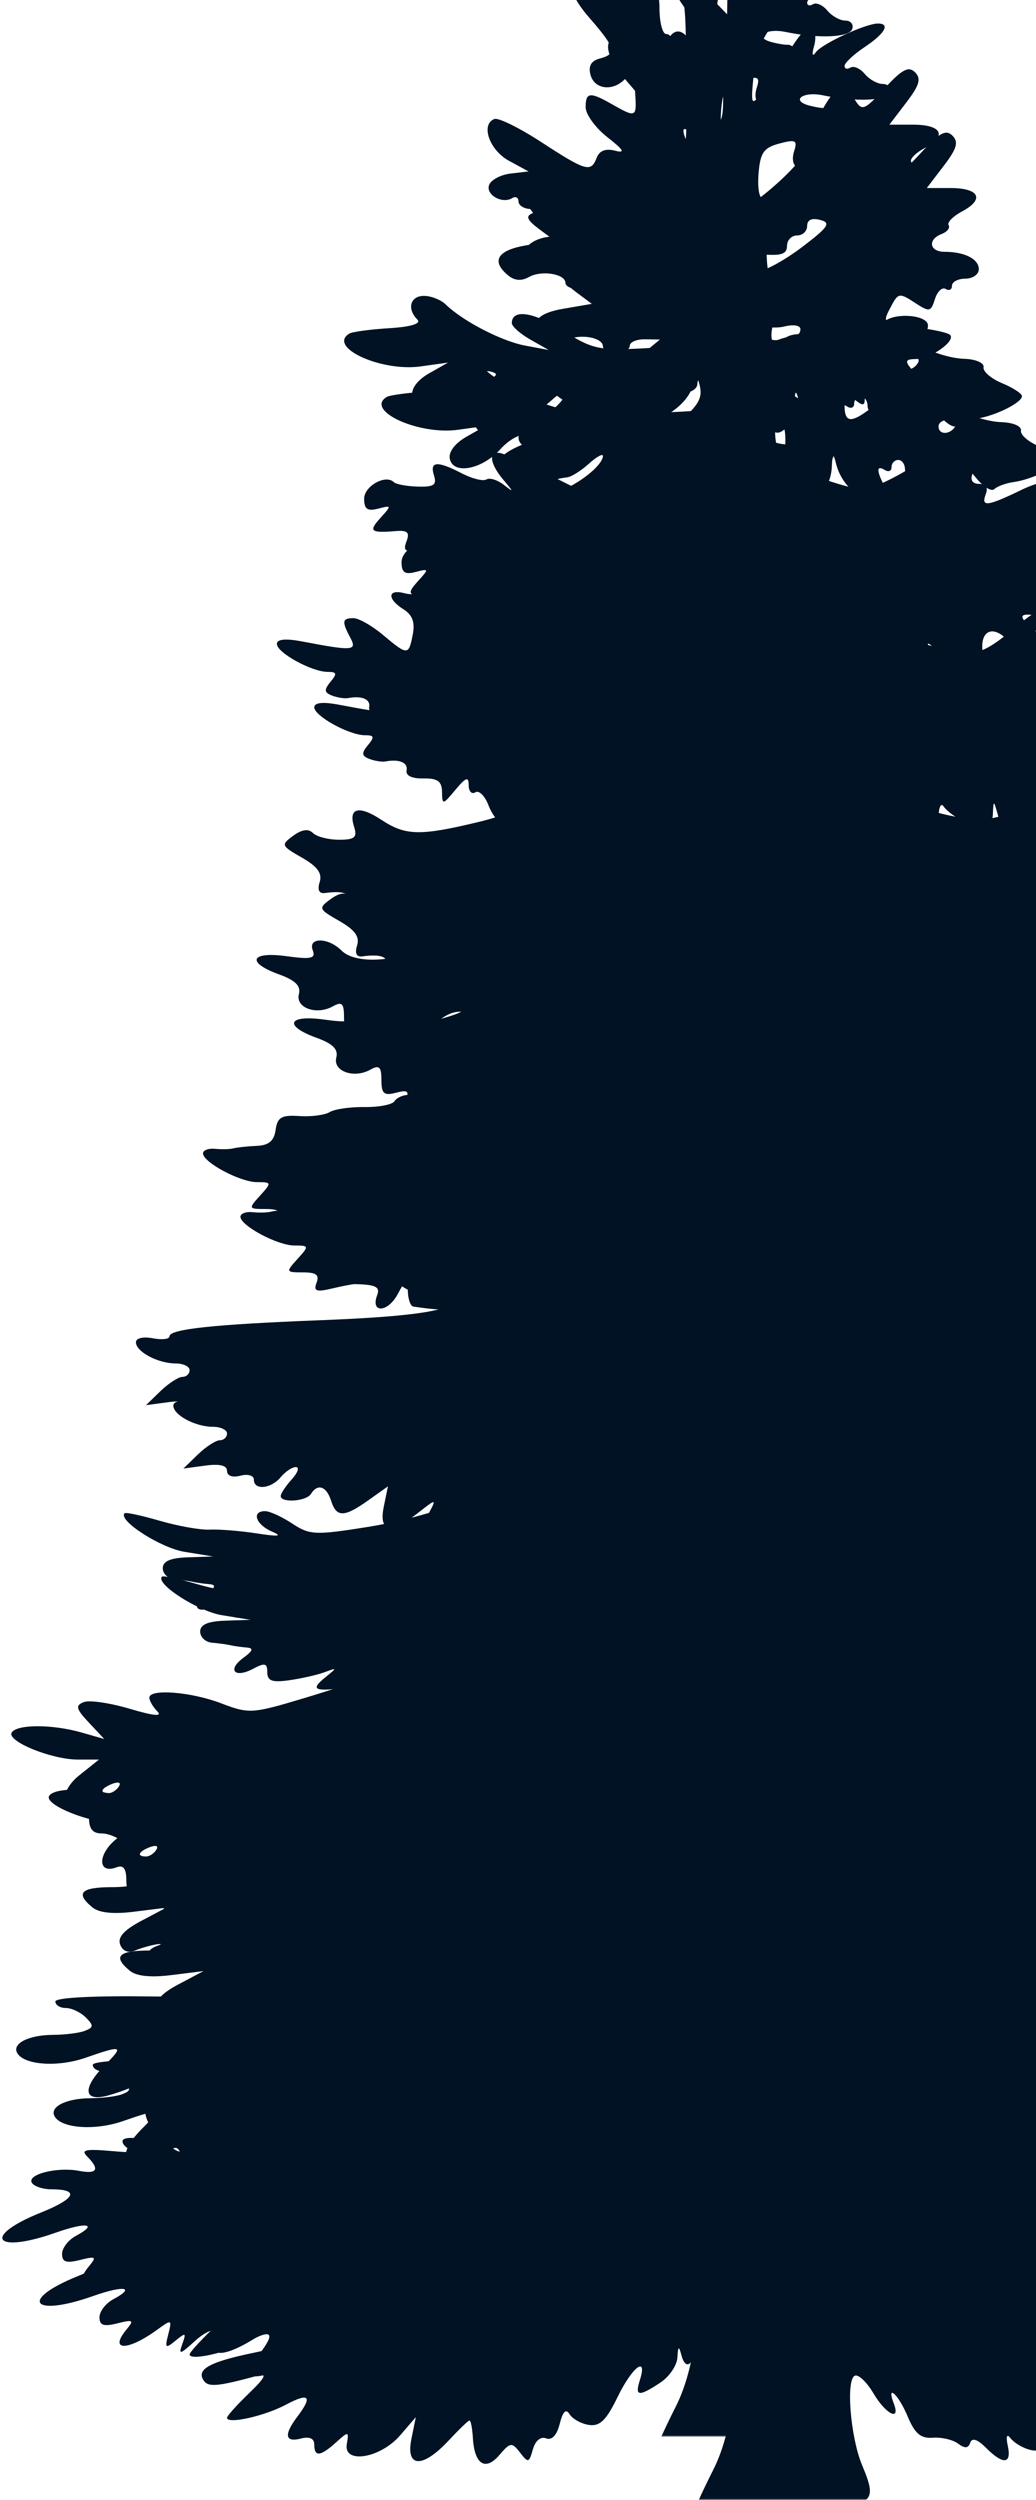 <svg width="360" height="868" viewBox="0 0 360 868" fill="none" xmlns="http://www.w3.org/2000/svg">
<mask id="mask0_897_10696" style="mask-type:luminance" maskUnits="userSpaceOnUse" x="0" y="-59" width="528" height="905">
<path d="M0 -59H528V846H0V-59Z" fill="white"/>
</mask>
<g mask="url(#mask0_897_10696)">
<path d="M240.823 -59L240.531 -53.318C240.406 -50.193 240.146 -40.76 239.948 -32.339L239.656 -17.037L231.057 -25.927C221.114 -36.271 219.786 -36.682 219.833 -29.568C219.849 -26.682 223.906 -19.912 228.797 -14.49C236.635 -5.807 237.734 -3.073 238.203 8.458C238.552 17.167 237.87 21.057 236.234 20.042C234.88 19.208 233.828 17.01 233.828 15.162C233.828 13.312 232.776 11.812 231.495 11.812C230.213 11.812 229.161 7.75 229.161 2.776C229.161 -7.568 223.291 -14.802 219.614 -9.026C218.443 -7.182 217.958 -4.443 218.521 -2.906C219.76 0.49 213.052 -1.724 208.536 -6.182C206.838 -7.859 204.104 -9.172 202.411 -9.172C196.104 -9.172 197.135 -2.594 204.818 6.203C213.953 16.662 214.448 18.75 208.385 20.333C205.411 21.115 204.39 22.922 205.182 25.943C206.495 30.963 212.75 31.854 216.989 27.62C220.166 24.448 220.245 24.615 220.781 33.375C221.224 40.688 220.823 40.854 212.833 36.292C205.015 31.823 203.505 31.932 203.505 37.24C203.505 39.708 206.916 44.396 211.083 47.656C216.771 52.104 217.406 53.281 213.708 52.318C210.489 51.479 208.291 52.312 207.37 54.724C205.359 59.953 203.734 59.521 188.198 49.406C180.573 44.438 173.182 40.786 171.797 41.318C166.943 43.177 170.026 52.073 176.828 55.812L183.677 59.531L177.411 60.26C173.989 60.667 170.646 62.448 169.974 64.193C168.666 67.599 174.5 70.943 177.995 68.781C179.161 68.062 180.177 68.588 180.177 69.948C180.177 71.307 182.015 72.469 184.26 72.573C187.224 72.703 187.432 73.088 185.062 74.026C182.588 75.005 183.078 76.328 187.177 79.417L192.646 83.5L182.875 85.177C172.828 86.87 170.536 90.62 176.536 95.594C178.797 97.469 181.177 97.656 183.823 96.177C188.224 93.713 196.505 95.088 196.505 98.287C196.505 99.422 198.604 100.401 201.172 100.401C203.739 100.401 205.838 99.354 205.838 98.068C205.838 96.787 208.198 95.771 211.083 95.812L216.333 95.885L210.573 100.62C206.099 104.339 205.547 105.792 208.026 107.323C211.526 109.484 217.573 107.901 220.562 104.042C221.64 102.646 221.927 104.396 221.146 107.979C219.979 113.318 220.5 114.391 224.422 114.391C227.015 114.391 229.208 113.078 229.307 111.474C229.432 109.484 229.88 109.609 230.765 111.839C231.708 114.224 232.89 113.573 235.068 109.505L238.057 103.896L240.969 110.307C242.573 113.828 243.146 117.458 242.208 118.396C241.271 119.333 232.911 120.474 223.62 120.948C208.078 121.729 205.828 121.26 195.557 114.755C185.338 108.271 177.849 107.188 177.849 112.203C177.849 113.307 180.734 115.88 184.26 117.885L190.677 121.526L182.51 120C174.437 118.521 160.849 111.526 154.885 105.719C153.193 104.068 149.781 102.734 147.307 102.734C142.552 102.734 141.318 107.24 145.047 110.964C146.443 112.365 142.859 113.49 135.276 113.953C128.677 114.354 122.385 115.208 121.354 115.844C113.687 120.583 132.583 129.188 146.286 127.208L155.687 125.901L149.13 129.615C145.156 131.87 142.823 134.885 143.297 137.266C144.432 142.964 154.51 141.052 160.937 133.911C163.927 130.589 167.969 128.411 170.265 128.958C173.484 129.724 173.068 130.5 168.151 132.531C160.208 135.807 157.802 139.646 162.614 141.49C164.693 142.286 165.87 144.281 165.234 145.932C164.604 147.583 165.651 149.526 167.495 150.234C169.338 150.938 170.849 150.594 170.849 149.505C170.849 147.599 178.385 144.333 184.041 143.75C185.531 143.594 188.943 141.438 191.625 139.01C194.307 136.589 196.505 135.385 196.505 136.318C196.505 138.74 191.411 143.495 185.354 146.734C182.495 148.266 180.182 150.557 180.177 151.833C180.177 156.234 187.359 156.917 191.771 152.927C195.979 149.12 196.12 149.156 194.906 153.802C193.125 160.604 197.896 159.927 202.63 152.708C205.588 148.193 207.041 147.484 208.536 149.797C210.156 152.302 210.818 152.281 212.469 149.724C213.578 148.01 216.463 146.865 218.885 147.172C228.297 148.37 240.672 139.958 241.041 132.094C241.245 127.849 241.479 127.974 242.937 133.036C244.328 137.849 243.182 140.188 236.307 146.37C231.724 150.49 221.505 157.266 213.562 161.453L199.13 169.026L187.906 163.417C181.734 160.339 175.37 157.604 173.765 157.297C169.604 156.51 170.166 161.01 174.932 166.625C178.604 170.948 178.583 171.068 175.005 168.302C172.818 166.609 170.135 165.792 169.026 166.479C167.916 167.167 164.083 166.224 160.5 164.365C151.906 159.911 149.229 160.13 150.807 165.094C151.849 168.385 150.755 169.125 145.12 168.953C141.276 168.844 137.588 168.135 136.88 167.427C134.041 164.589 126.531 168.766 126.531 173.182C126.531 176.766 127.666 177.583 131.416 176.604C136.099 175.38 136.13 175.49 132.219 179.812C127.995 184.474 128.687 185.115 137.536 184.401C141.609 184.073 142.453 184.859 141.255 187.969C139.995 191.255 140.802 191.807 145.63 190.885C150.458 189.964 151.286 190.51 150.37 194.016C149.12 198.781 150.599 199.292 156.416 196.203C162.135 193.167 169.354 202.812 164.656 207.203C162.021 209.661 161.224 209.562 160.208 206.911C159.51 205.094 155.375 203.589 150.807 203.417C146.323 203.245 143.182 204.036 143.88 205.161C144.578 206.286 143.094 206.635 140.526 205.964C134.635 204.427 134.453 207.964 140.234 211.573C143.297 213.484 144.245 216.052 143.443 220.245C142.031 227.62 141.677 227.682 133.094 220.464C129.281 217.255 124.64 214.635 122.812 214.635C118.906 214.635 118.708 215.776 121.724 221.411C124.172 225.979 122.635 226.089 104.958 222.719C99.198 221.62 96.208 221.927 96.208 223.594C96.208 226.615 108.323 233.286 113.849 233.286C117.036 233.286 117.224 233.87 114.87 236.708C112.552 239.5 112.635 240.464 115.38 241.516C117.255 242.234 119.765 242.604 120.922 242.391C125.791 241.479 128.828 242.802 128.281 245.526C127.922 247.312 130.177 248.37 134.114 248.292C139.047 248.193 140.541 249.266 140.599 252.953C140.677 257.557 140.859 257.51 145.265 252.224C148.906 247.859 149.859 247.531 149.859 250.625C149.859 252.766 150.906 253.896 152.187 253.099C153.474 252.307 155.521 254.375 156.781 257.688C158.041 261.005 160.672 264.302 162.614 265.047C164.557 265.792 166.187 267.849 166.187 269.635C166.182 271.422 167.87 272.917 169.974 272.917C172.078 272.917 175.125 274.698 176.755 276.922C179.547 280.74 180.062 280.708 185.208 276.339L190.677 271.75L186.521 276.63C184.01 279.609 176.234 283.005 166.406 285.375C145.864 290.328 140.901 290.172 132.51 284.646C124.739 279.526 120.948 280.474 123.036 287.047C124.208 290.74 123.312 291.568 117.786 291.568C114.109 291.568 110.036 290.521 108.75 289.234C107.182 287.667 104.911 287.974 101.896 290.182C97.567 293.349 97.672 293.641 104.885 297.76C110.323 300.865 112.047 303.224 111.078 306.281C110.219 309.01 110.89 310.344 112.901 310.073C119.656 309.151 122.276 310.302 120.995 313.641C118.755 319.469 127.271 322.25 133.75 317.792C138 314.87 138.625 314.729 136.521 317.354C132.578 322.26 136.37 327.385 142.495 325.443C151.328 322.641 153.708 327.125 145.047 330.25C133.922 334.271 122.823 334.188 118.661 330.031C114.062 325.432 106.916 325.375 108.677 329.958C109.765 332.797 108.14 333.172 99.562 332C87.015 330.281 85.442 334.156 97.015 338.339C102.625 340.365 104.609 342.339 103.864 345.188C102.62 349.948 109.984 352.594 115.672 349.411C118.765 347.682 119.536 348.354 119.536 352.979C119.536 357.708 120.39 358.516 124.568 357.422C128.693 356.344 129.291 356.807 127.989 360.193C126.719 363.51 127.37 364.161 131.125 363.177C133.713 362.505 135.864 362.891 135.864 364.052C135.864 368.141 140.797 366.089 147.015 359.464C154.505 351.479 158.943 349.719 164.437 352.542C170.828 355.828 169.229 358.479 161.521 357.349C153.489 356.172 152.307 359.724 158.094 367.99C161.484 372.823 161.469 373.161 157.151 373.161C154.599 373.161 150.911 374.734 148.984 376.656C147.062 378.578 143.927 380.156 141.989 380.156C140.047 380.156 137.849 381.135 137.104 382.339C136.359 383.542 131.666 384.448 126.677 384.38C121.693 384.312 116.255 385.094 114.578 386.13C112.906 387.161 108.135 387.792 104.01 387.51C97.802 387.094 96.396 387.927 95.776 392.318C95.234 396.141 93.411 397.677 89.213 397.859C86.005 397.995 82.333 398.401 81.052 398.729C79.765 399.062 76.88 399.104 74.635 398.875C72.39 398.651 70.552 399.396 70.552 400.479C70.552 403.568 83.463 410.458 89.286 410.458C94.39 410.458 94.484 410.594 90.38 415.125C86.26 419.672 86.302 419.786 92.276 419.786C96.844 419.786 98.052 420.656 97.01 423.354C95.88 426.302 96.864 426.688 102.333 425.396C106.026 424.526 109.562 423.854 110.208 423.865C117.479 424.005 119.172 424.807 118.078 427.651C115.64 434 121.682 433.818 125.151 427.432C128.448 421.354 128.63 421.276 128.719 426.198C128.771 429.083 129.651 431.521 130.614 431.661C144.87 433.745 147.208 433.052 150.078 426.125L152.995 419.13L155.036 424.667L157.073 430.276L161.594 424.448C166.068 418.63 166.062 418.62 166.114 423.865C166.182 430.938 170.344 430.536 172.161 423.281C172.969 420.078 174.661 417.453 175.88 417.453C177.099 417.453 177.344 418.583 176.463 420.005C175.349 421.807 177.156 422.109 182.443 420.953C188.052 419.719 189.802 420 189.073 422.188C187.64 426.484 173.031 433.771 165.823 433.771C162.411 433.771 159.146 435.083 158.531 436.688C157.844 438.479 153.286 439.495 146.651 439.38C140.713 439.281 135.864 440.01 135.864 440.984C135.864 445.474 143.958 450.328 150.37 449.656C154.177 449.255 157.469 449.849 157.656 451.042C158.276 454.922 144.604 457.104 111.37 458.396C73.922 459.854 58.89 461.49 58.89 464.005C58.89 464.974 56.265 465.276 53.057 464.661C49.745 464.031 47.229 464.615 47.229 466.047C47.229 469.312 54.849 473.406 61.005 473.406C63.656 473.406 65.885 474.453 65.885 475.734C65.885 477.016 64.745 478.068 63.411 478.068C62.073 478.068 58.661 480.234 55.828 482.948L50.724 487.901L58.307 486.88C63.323 486.198 65.885 486.802 65.885 488.703C65.885 490.432 67.75 491.109 70.552 490.38C73.161 489.698 75.219 490.307 75.219 491.766C75.219 495.526 81.151 494.979 84.547 490.891C86.146 488.964 88.474 487.391 89.797 487.391C91.12 487.391 90.536 489.271 88.411 491.62C86.286 493.964 84.547 496.583 84.547 497.448C84.547 499.917 93.442 499.307 95.047 496.719C97.354 492.984 100.443 494.01 102.041 499.047C103.916 504.948 106.578 504.911 115.015 498.901L121.797 494.094L120.338 501.234C118.583 510.01 122.818 510.719 132.291 503.276C138.515 498.38 138.687 498.385 136.229 502.984C133.328 508.396 134.724 510.964 139.583 509.104C141.396 508.406 144.453 509.12 146.359 510.703C148.771 512.703 149.859 512.812 149.859 510.995C149.859 509.557 151.432 508.375 153.359 508.375C155.281 508.375 156.854 509.818 156.854 511.651C156.854 513.917 158.922 514.766 163.271 514.276C187.552 511.526 156.146 525.641 127.916 530.156C109.463 533.109 107.609 532.995 101.531 528.99C97.937 526.625 93.734 524.703 92.13 524.693C87.307 524.667 88.844 529.333 94.463 531.76C98.317 533.422 96.922 533.599 89.213 532.417C83.442 531.526 76.094 530.943 72.885 531.104C69.682 531.266 61.849 529.88 55.536 528.042C49.229 526.208 43.713 525.005 43.291 525.422C40.859 527.854 55.791 537.469 64.14 538.823L74.052 540.427L65.307 540.719C59.213 540.922 56.557 542.073 56.557 544.51C56.557 546.432 58.396 548.172 60.64 548.37C62.885 548.562 65.771 548.943 67.057 549.245C68.338 549.542 70.89 549.896 72.739 550.047C75.213 550.245 74.906 551.182 71.573 553.615C65.812 557.828 68.547 560.854 75 557.401C79.015 555.255 79.885 555.479 79.885 558.641C79.885 561.63 81.552 562.24 87.463 561.411C91.635 560.823 97.146 559.583 99.713 558.641C104.307 556.953 104.245 556.974 99.786 560.609C95.239 564.307 96.213 565.167 103.791 564.396C106.114 564.161 107.875 565.599 107.875 567.677C107.875 572.661 109.765 572.25 115.312 566.073L120.047 560.828L116.255 567.167C114.193 570.646 112.541 574.552 112.541 575.906C112.541 579.51 123.984 576.849 129.453 571.974C134.031 567.885 134.068 567.964 132.291 573.651C129.828 581.552 126.963 583.219 105.469 589.677C87.614 595.036 86.536 595.104 76.896 591.427C66.385 587.411 51.896 586.271 51.896 589.458C51.896 590.484 53.114 592.646 54.661 594.193C56.557 596.089 53.437 595.792 45.114 593.318C38.307 591.297 31.14 590.224 29.151 590.99C26.104 592.156 26.38 593.318 30.901 598.125L36.224 603.807L28.349 601.552C18.203 598.641 5.875 598.646 4.078 601.552C2.224 604.547 17.823 610.932 27.036 610.948H34.401L27.547 616.411C20.786 621.823 20.849 628.917 27.62 626.323C29.875 625.458 30.901 626.865 30.901 630.839C30.901 634.969 32.12 636.594 35.349 636.594C37.823 636.594 41.474 638.198 43.437 640.161C46.406 643.13 47.802 643.208 51.75 640.745C54.364 639.115 56.557 636.984 56.557 636.01C56.557 635.036 58.396 636.099 60.713 638.344C65.182 642.667 66.453 648.25 62.974 648.25C61.828 648.25 61.656 649.38 62.536 650.797C63.646 652.594 61.916 652.932 56.849 651.818C52.198 650.797 49.562 651.089 49.562 652.693C49.562 654.12 45.021 655.245 39.062 655.245C28.135 655.245 26.073 657.266 32.068 662.24C34.401 664.177 39.338 664.688 46.646 663.766L57.724 662.385L49.052 666.974C43.026 670.167 40.797 672.693 41.76 675.203C42.63 677.464 44.573 678.224 46.937 677.245C49.015 676.385 52.302 675.443 54.224 675.13C56.151 674.823 56.411 675.016 54.807 675.568C48.901 677.599 51.953 681.344 58.307 679.87C62.901 678.802 63.75 679.042 61.297 680.667C55.125 684.76 60.604 685.948 68.005 682.125C71.969 680.073 75.219 679.385 75.219 680.594C75.219 681.802 73.906 683.302 72.302 683.875C70.698 684.448 70.198 685.781 71.208 686.859C72.219 687.943 76.036 687.677 79.739 686.276C85.255 684.198 86.302 684.339 85.276 687.005C84.375 689.354 85.208 689.786 88.338 688.682C91.979 687.396 92.213 687.698 89.651 690.432C87.265 692.974 79.234 693.589 52.916 693.198C32.547 692.901 19.239 693.594 19.239 694.948C19.239 696.182 20.864 697.208 22.88 697.208C24.896 697.208 28.005 698.688 29.807 700.484C32.614 703.292 32.557 703.953 29.442 705.146C27.448 705.911 22.5 706.51 18.437 706.531C9.864 706.573 3.984 709.609 6.041 712.943C8.588 717.057 20.166 717.807 29.734 714.474C42.489 710.026 43.182 710.281 36.583 716.875C28.359 725.099 28.958 730.052 37.823 727.51C41.63 726.422 45.828 724.833 47.156 724.016C48.479 723.198 49.656 724.464 49.849 726.781C50.047 729.104 50.364 732.193 50.505 733.703C50.651 735.219 51.474 737.219 52.328 738.078C54.166 739.911 68.219 732.052 68.219 729.188C68.219 728.104 69.172 727.844 70.406 728.604C71.844 729.495 71.844 732.115 70.406 735.891C69.172 739.135 68.219 742.839 68.219 744.125C68.219 747.203 79.245 739.229 90.307 728.167C98.557 719.917 99.739 721.328 92.057 730.281C90.172 732.479 89.328 736.057 90.161 738.219C91.5 741.714 92.271 741.516 97.594 736.547L103.646 731.01L102.844 736.839C102.104 742.188 100.515 742.891 83.38 745.724C71.338 747.719 63.458 748.021 61.151 746.599C55.302 742.99 42.562 740.849 42.562 743.469C42.562 744.76 44.401 746.318 46.646 746.891C48.89 747.464 45.479 747.453 39.062 746.891C29.687 746.068 27.974 746.422 30.317 748.786C34.776 753.286 33.776 754.958 27.401 753.74C19.859 752.297 9.281 754.99 11.073 757.891C11.844 759.135 14.859 760.151 17.781 760.151C27.75 760.151 26.349 763.359 14.208 768.234C-6.49 776.552 -1.974 782.734 19.307 775.229C30.083 771.432 34.291 772.089 26.38 776.323C23.703 777.755 21.567 780.573 21.567 782.589C21.567 785.401 22.984 785.901 27.765 784.703C33.271 783.318 33.682 783.547 30.974 786.812C24.687 794.385 31.354 794.401 41.76 786.812C46.62 783.271 46.812 783.307 45.479 788.49C44.224 793.349 44.474 793.589 48.031 790.677C51.536 787.797 51.776 787.932 50.359 791.839C48.969 795.698 49.515 795.578 54.588 790.969C60.531 785.568 64.187 786.021 61.953 791.839C60.166 796.479 65.76 795.865 74.635 790.458C78.859 787.88 82.213 786.995 82.213 788.417C82.213 789.995 84.656 790.406 88.63 789.51C92.969 788.526 93.911 788.734 91.547 790.167C89.62 791.328 82.271 793.448 75.219 794.901C60.026 798.031 55.307 800.583 57.651 804.37C59.26 806.974 62.396 806.688 76.385 802.911C79.958 801.948 79.276 803.432 73.469 809.031C69.297 813.057 65.885 816.839 65.885 817.484C65.885 819.802 78.854 816.922 86.297 812.969C94.474 808.62 95.729 809.953 90.307 817.12C85.567 823.38 86.026 826.141 91.547 824.698C94.578 823.906 96.208 824.677 96.208 826.807C96.208 831.172 98.344 830.932 103.791 826.01C108.094 822.115 108.291 822.141 107.51 826.589C106.26 833.703 119.203 831.557 126.094 823.531L131.489 817.266L129.958 824.844C127.932 834.87 133.786 835.13 142.859 825.427C146.458 821.578 149.703 818.432 150.151 818.432C150.599 818.432 151.125 821.146 151.318 824.479C151.849 833.646 155.646 836.12 160.5 830.453C164.333 825.979 164.88 825.891 167.719 829.578C170.526 833.224 170.838 833.172 172.161 828.484C173.015 825.453 174.864 823.901 176.755 824.625C178.765 825.396 180.495 823.568 181.495 819.599C182.573 815.292 183.661 814.208 184.916 816.245C185.927 817.875 188.932 819.552 191.625 819.964C195.422 820.542 197.656 818.411 201.609 810.271C206.719 799.76 212.114 795.703 209.338 804.443C207.547 810.089 208.896 810.24 216.406 805.318C219.568 803.25 222.234 799.312 222.385 796.578C222.599 792.594 222.911 792.417 223.771 795.703C225.541 802.495 229.161 797.776 229.234 788.562C229.297 781.589 229.713 780.74 231.64 784.047C232.948 786.292 236.203 788.125 238.859 788.125C243.453 788.125 243.635 788.979 242.14 806.193C241.094 818.224 238.646 828.036 234.849 835.552C232.625 839.953 230.76 843.875 229.818 846.042H287.844C290.411 843.984 289.255 840.37 286.604 834.021C282.463 824.13 280.87 803.927 284.125 802.844C285.396 802.417 288.255 805.177 290.536 809.036C294.792 816.229 300.015 818.88 297.609 812.604C294.854 805.427 299.193 809.359 302.349 816.901C304.864 822.922 306.88 824.724 311.094 824.406C314.114 824.182 318.099 825.089 319.911 826.448C322.276 828.214 323.474 828.141 324.14 826.156C324.76 824.318 326.604 824.906 329.609 827.901C335.609 833.906 338.599 833.615 337.187 827.177C336.515 824.109 336.849 822.943 337.989 824.406C340.677 827.854 348.12 830.359 348.12 827.833C348.12 825.479 360.995 826.312 367.729 829.068C371.276 830.521 371.927 830.062 370.792 827.104C370 825.042 370.573 822.932 372.104 822.365C374.229 821.583 374.255 820.573 372.031 818.214C366.734 812.604 368.927 811.88 377.64 816.323C387.276 821.229 389.963 820.51 385.297 814.354C382.802 811.062 382.765 810.797 385.224 812.969C386.922 814.474 389.724 815.177 391.489 814.5C393.26 813.823 394.771 814.198 394.771 815.375C394.771 816.547 396.193 819.49 397.979 821.932C400.776 825.755 401.802 825.922 405.125 823.167C408.469 820.391 409.411 820.729 412.703 825.427L416.495 830.818L418.609 825.208C420.557 819.995 420.917 819.896 423.708 823.677C427.401 828.682 429.052 828.755 433.625 824.188C436.469 821.349 436.625 819.932 434.354 817.193C432.786 815.307 432.198 813.771 433.042 813.771C433.885 813.771 433.364 811.411 431.875 808.526C429.609 804.135 430.458 804.391 437.047 810.349C451.562 823.464 452.521 823.948 456.656 819.818C458.719 817.76 459.578 814.812 458.625 813.188C457.651 811.521 458.849 811.802 461.396 813.844C473.724 823.74 486.208 825.688 477.797 816.396C473.995 812.198 474.125 811.87 480.198 810.349L486.542 808.745L479.693 803.208C470.729 795.885 475.521 795.87 488.364 803.208C493.948 806.396 499.88 809.021 501.484 809.036C506.193 809.078 504.833 805.365 499.151 802.625C494.427 800.349 494.786 800.073 503.307 799.927C508.515 799.844 514.812 798.24 517.302 796.359C521.609 793.104 521.552 792.938 514.896 792.865C504.906 792.75 469.38 786.286 461.979 783.245C452.911 779.521 451.193 773.818 460.156 777.198C468.015 780.167 471.989 777.714 466.203 773.484C462.844 771.026 463.927 770.734 472.838 771.443C484.213 772.349 486.635 769.484 478.156 765.177C473.62 762.87 474.385 762.583 484.281 763.068C497.63 763.719 501.396 759.333 489.896 756.51L482.239 754.615L489.823 753.74C498.698 752.682 499.479 750.281 492.156 746.526C487.864 744.333 489.682 744.031 502.068 745.073C516.026 746.24 516.807 746.057 512.635 742.74C510.146 740.76 506.281 739.172 504.036 739.172C501.792 739.172 499.281 738.01 498.422 736.62C497.443 735.031 498.906 734.219 502.359 734.505C512.104 735.318 518.396 734.552 518.396 732.469C518.396 731.349 511 729.714 501.995 728.823C492.989 727.938 486.12 726.365 486.76 725.328C487.401 724.292 494.125 722.057 501.703 720.375C516 717.203 525.052 712.458 522.187 709.594C520.719 708.125 507.739 710.24 490.406 714.839C485.078 716.25 485.213 715.812 492.521 709.521C504.536 699.167 497.755 698.099 480.417 707.625C463.01 717.188 453.042 717.969 433.765 711.339C411.896 703.818 376.417 685.818 373.776 680.891C370.51 674.781 372.364 674.964 378.297 681.328C380.911 684.13 383.109 685.573 383.109 684.531C383.109 683.49 384.682 683.953 386.604 685.552C389.5 687.948 390.104 687.724 390.104 684.24C390.104 680.729 391.297 681.161 397.396 686.865L404.682 693.714L403.297 686.208C401.901 678.807 401.995 678.734 408.255 681.401C411.739 682.885 416.172 685.307 418.094 686.792C427.14 693.75 428.187 693.594 426.552 685.406C425.312 679.219 425.557 678.146 427.792 680.38C431.849 684.438 441.422 683.974 441.422 679.724C441.422 675.38 445.187 675.161 447.687 679.359C448.713 681.083 452.474 684.297 456 686.573C461.292 689.979 462.411 690.109 462.411 687.302C462.411 685.427 460.312 682.047 457.75 679.724C455.182 677.401 453.083 674.391 453.083 673.094C453.083 671.797 453.677 671.427 454.469 672.219C455.26 673.016 457.568 672.036 459.573 670.036C462.094 667.51 465.885 666.745 471.963 667.557C478.005 668.37 481.12 667.75 481.948 665.589C482.864 663.208 484.984 662.964 490.844 664.646C511.411 670.542 515.198 663.818 495.359 656.63C481.948 651.771 480.25 649.312 492.807 652.911C508.765 657.49 529.526 654.026 520.729 648.25C518.802 646.99 512.505 645.802 506.734 645.63C497.818 645.365 497.234 645.13 503.015 643.88C506.755 643.068 510.286 640.943 510.885 639.146C511.797 636.411 508.114 636.104 488.292 637.469C464.948 639.078 464.573 639.078 467.443 634.484C471.713 627.646 468.781 626.464 457.167 630.401C450.885 632.531 442.828 633.427 436.536 632.661C423.052 631.016 378.437 616.073 373.198 611.464C367.719 606.641 368.026 603.297 373.781 605.125C376.396 605.953 378.443 605.531 378.443 604.177C378.443 601.646 381.937 602.375 393.604 607.453C397.453 609.13 405.901 610.552 412.411 610.589C418.922 610.62 425.219 610.87 426.406 611.099C431.864 612.141 432.443 610.547 428.375 605.703C425.448 602.224 426.364 602.615 431.073 606.87C439.14 614.167 441.422 614.776 441.422 609.714C441.422 606.635 442.172 606.656 447.401 610.078C450.917 612.38 454.073 613.104 454.979 611.823C455.833 610.62 459.672 608.271 463.505 606.578C470.203 603.63 470.312 603.401 465.984 600.24C460.703 596.38 462.047 596.062 470.359 599.224C474.875 600.938 476.411 600.776 476.411 598.495C476.411 596.651 482.328 594.229 491.573 592.302C499.911 590.562 506.734 588.188 506.734 587.057C506.734 585.927 507.719 585.688 508.989 586.474C510.265 587.26 513.167 586.849 515.406 585.599C518.963 583.609 518.641 583.078 513 581.667C508.135 580.443 506.89 579.016 507.901 575.839C508.89 572.719 507.849 571.464 503.89 570.88C500.114 570.328 502.797 568.688 513.073 565.417C529.005 560.349 532.937 555.76 518.979 558.495C506.088 561.026 474.078 561.599 474.078 559.297C474.078 558.208 475.125 557.333 476.411 557.333C477.693 557.333 478.739 556.271 478.739 555C478.739 553.729 473.755 552.766 467.661 552.885C452.359 553.198 427.89 548.083 426.406 544.219C425.568 542.042 427.078 541.01 430.995 541.01C434.167 541.01 436.755 539.995 436.755 538.755C436.755 537.51 438.328 537.068 440.255 537.807C442.177 538.547 443.755 537.917 443.755 536.422C443.755 534.635 445.51 534.979 448.927 537.37C451.781 539.365 456.765 540.984 460.01 540.938L465.911 540.865L460.521 536.349L455.198 531.906L466.349 531.177L477.573 530.375L469.411 526.443L461.245 522.51L468.39 522.438C472.943 522.375 477.599 520.234 481.073 516.536C484.088 513.328 487.625 510.708 489.021 510.708C490.411 510.708 492.937 508.562 494.557 505.969C498.823 499.146 493.39 497.776 479.979 502.328C465.515 507.234 462.521 507.099 464.015 501.38C465.489 495.75 465.104 495.719 450.458 500.505C439.318 504.151 438.156 504.042 420.354 498.979C396.349 492.146 390.193 485.745 408.693 486.812C410.599 486.922 412.89 485.865 413.797 484.406C414.943 482.552 416.875 482.984 420.135 485.938C423.792 489.245 426.849 489.812 434.276 488.557C444.88 486.771 445.536 485.885 439.672 481.057C435.479 477.599 437.026 477.708 447.031 481.714C450.62 483.146 451.219 482.714 450.021 479.599C448.917 476.724 449.807 475.74 453.375 475.74C456.625 475.74 457.807 474.63 456.948 472.385C456.239 470.547 456.875 468.51 458.406 467.87C460.359 467.047 460.094 465.714 457.385 463.5C453.844 460.604 453.984 459.927 459.135 454.974C467.536 446.891 465.974 445.203 453.667 449.146C423.057 458.958 411.833 459.542 404.318 451.552C400.062 447.021 399.812 445.786 402.64 444.703C404.542 443.974 409.245 444.547 413.14 446.016C423.109 449.776 425.239 446.026 416.932 439.312C411.104 434.604 410.713 433.729 414.599 434.068C422.755 434.771 427.427 433.844 427.427 431.443C427.427 430.161 425.588 429.047 423.344 428.964C420.036 428.849 420.156 428.391 424.146 426.781C426.854 425.688 429.698 423.156 430.489 421.099C431.734 417.854 431.271 417.708 426.771 420.224C418.635 424.776 370.021 424.078 359.781 419.276C352.625 415.917 352.245 415.438 357.083 415.271C361.505 415.12 362.406 414.146 361.385 410.245C360.239 405.87 360.495 405.703 364.01 408.714C369.12 413.089 376.109 415.536 376.109 412.938C376.109 411.818 378.208 411.396 380.776 412.062C383.385 412.745 385.443 412.135 385.443 410.682C385.443 409.25 388.062 408.13 391.271 408.13C399.026 408.13 398.64 405.812 389.667 398.443L382.161 392.323L394.625 394.286C407.479 396.318 412.156 395.474 409.713 391.521C407.323 387.656 413.594 382.484 420.646 382.484C428.594 382.484 429.693 378.635 422.177 377.021C419.198 376.38 420.458 375.974 425.094 376.146C430.401 376.349 433.052 375.516 432.672 373.672C432.354 372.109 433.203 370.828 434.64 370.828C436.401 370.828 436.312 369.641 434.276 367.188C432.349 364.859 429.068 363.932 425.239 364.708C421.937 365.385 420.573 365.406 422.177 364.708C427.562 362.37 425.177 358.635 419.26 360.12C414.531 361.307 413.802 360.849 415.036 357.646C416.135 354.776 415.656 354.255 413.359 355.677C411.635 356.74 407.552 357.807 404.245 358.078C400.943 358.354 395.646 359.302 392.437 360.193L386.609 361.797L393.021 356.333C400.432 349.974 401.51 346.25 394.917 349.776C388.411 353.255 383.635 352.964 387.265 349.339C392.5 344.104 390.432 339.979 385.078 344.969C382.338 347.516 376.838 351.151 372.828 353.052C358.578 359.812 320.13 350.609 320.13 340.448C320.13 338.417 318.828 335.505 317.286 333.969C315.417 332.094 315.364 331.198 317.068 331.198C318.469 331.198 320.193 332.771 320.932 334.693C321.786 336.917 325.114 338.078 329.969 337.901C334.177 337.745 339.984 338.417 342.87 339.359C347.182 340.766 348.12 340.141 348.12 336.151V331.344L356.062 336.005C361.776 339.375 364.489 339.984 365.687 338.047C366.604 336.562 365.922 334.354 364.156 333.167C361.385 331.302 375 331.552 384.276 333.531C385.557 333.802 388.989 333.234 391.927 332.292C396.854 330.708 396.943 330.234 393.531 326.464C390.104 322.682 390.292 322.302 395.792 320.927C402.531 319.234 403.87 314.87 397.687 314.734C395.114 314.677 396.193 313.479 400.599 311.453C404.448 309.688 410.682 305.693 414.448 302.568L421.229 296.885L412.703 295.281C407.974 294.396 404.099 292.672 404.099 291.422C404.099 290.109 401.385 289.771 397.687 290.693C392.083 292.089 391.588 291.88 394.187 288.724C398.693 283.26 391.979 281.589 385.073 286.469C381.844 288.75 374.828 290.448 368.094 290.547C358.906 290.682 357.594 290.224 361.604 288.432C366.14 286.411 366.588 284.51 364.594 275.615C364.5 275.188 360.896 277.021 356.573 279.693C352.255 282.359 345.167 284.516 340.828 284.5C326.286 284.453 301.255 274.771 285.359 263.01C279.239 258.479 280.536 257.542 287.62 261.333C291.292 263.297 292.156 262.974 292.213 259.583C292.281 255.609 292.396 255.568 294.693 259.51C296.015 261.781 298.042 263.073 299.208 262.354C300.38 261.63 303.984 262.781 307.229 264.901C313.062 268.724 313.099 268.667 313.13 262.062C313.151 258.385 313.937 256.573 314.88 257.984C316.922 261.036 325.734 265.922 329.239 265.922C330.609 265.922 331.885 263.562 332.01 260.677C332.229 255.698 332.292 255.729 333.833 261.26C334.724 264.464 335.948 266.604 336.531 266.068C337.114 265.531 339.776 266.25 342.432 267.672C346.375 269.781 347.864 269.438 350.453 265.849C352.198 263.432 354.526 262.036 355.63 262.719C356.729 263.396 356.901 261.245 356.062 257.906C354.609 252.104 354.807 251.932 360.948 254.266C368.531 257.146 370.89 255.719 366.781 250.771C364.323 247.812 364.568 247.271 368.021 247.271C371.948 247.271 371.89 247.026 368.094 242.828C365.885 240.391 365.073 237.812 366.271 237.073C367.463 236.333 370.276 237.776 372.536 240.276C376.094 244.203 378.38 244.557 387.406 242.755C387.885 242.661 387.161 241.198 385.734 239.479C382.698 235.823 384.495 233.286 390.177 233.286C392.385 233.286 396.698 231.219 399.729 228.693L405.265 224.104L398.271 223.667C394.422 223.427 388.698 223.458 385.588 223.74C380.656 224.188 380.281 223.76 382.963 220.536C388.062 214.391 384.474 214.411 375.453 220.536C365.677 227.177 359.786 228.333 364.448 222.719C366.911 219.75 366.776 219.38 363.573 220.609C359.12 222.318 358.474 219.146 362.479 215.146C368.453 209.172 362.114 210.068 354.755 216.24C340.255 228.38 338.474 228.766 322.099 223.812C304.927 218.62 293.411 212.135 289.953 205.672C287.833 201.719 288.318 201.156 293.38 201.448C296.573 201.63 299.677 203.411 300.302 205.38C300.932 207.354 303.656 209.115 306.354 209.318C310.292 209.615 310.979 208.682 309.927 204.656C308.755 200.182 309.25 200.344 314.078 205.964C317.068 209.438 321.823 212.302 324.724 212.302C329.297 212.302 329.838 211.417 328.656 205.526C326.89 196.703 332.37 194.271 338.062 201.375C341.953 206.229 355.073 209.641 355.12 205.818C355.13 204.87 351.719 201.297 347.536 197.807C341.739 192.964 340.943 191.443 344.109 191.396C346.396 191.359 348.844 192.828 349.578 194.745C350.312 196.661 351.797 197.734 352.859 197.078C353.917 196.422 355.406 196.938 356.213 198.245C357.015 199.547 360.489 200.646 363.864 200.646C369.739 200.646 369.802 200.474 365.469 197.297C361.099 194.089 361.177 193.885 367.51 191.469C371.12 190.089 375.318 188.964 376.838 188.917C378.359 188.87 376.984 187.344 373.776 185.568C368.094 182.417 368.151 182.349 376.984 183.161C382.708 183.693 387.271 182.792 389.375 180.688C394.505 175.562 390.87 172.672 379.318 172.672C372.864 172.672 369.385 171.708 370.281 170.266C373.219 165.516 364.604 165.432 354.901 170.12C343 175.865 340.792 176.156 342.578 171.505C343.422 169.307 342.557 168.01 340.25 168.01C337.937 168.01 337.073 166.708 337.917 164.51C339.484 160.422 338.677 160.281 330.989 163.203C325.995 165.099 325.443 164.807 326.469 160.87C327.698 156.188 323.781 154.547 321.224 158.682C320.417 159.984 315.479 163.286 310.219 165.969C301.755 170.281 299.568 170.495 291.265 168.01C283.521 165.693 282.531 164.807 285.797 162.984C287.974 161.766 289.807 159.182 289.807 157.229C289.807 154.469 287.417 153.812 279.239 154.312C271.281 154.802 267.62 153.812 264.224 150.38C259.104 145.203 254.151 126.719 257.37 124.734C259.359 123.505 260.474 128.474 259.63 134.859C259.411 136.5 261.469 140.974 264.224 144.844C268.219 150.453 269.922 151.307 272.531 149.141C274.333 147.646 275.88 143.693 276.031 140.328C276.245 135.484 276.588 135.182 277.489 138.87C279.255 146.115 285.307 151.693 291.411 151.693C296.177 151.693 296.62 151.047 294.547 147.172C291.5 141.484 291.479 139.349 294.474 141.198C295.755 141.995 296.807 141.536 296.807 140.182C296.807 138.823 297.854 137.703 299.135 137.703C300.422 137.703 301.469 139.172 301.469 140.979C301.469 145.161 315.099 156.797 317.943 155.042C319.12 154.318 320.13 151.703 320.13 149.214C320.13 146.724 321.177 144.698 322.536 144.698C323.896 144.698 324.385 143.385 323.557 141.781C322.729 140.182 323.995 141.245 326.401 144.188C328.802 147.13 331.573 148.776 332.521 147.828C333.469 146.885 336.521 145.75 339.375 145.354C345.693 144.474 355.12 139.828 355.12 137.557C355.12 136.646 351.995 134.615 348.193 133.042C344.39 131.464 341.505 128.969 341.776 127.505C342.057 126.016 339.094 124.719 335.146 124.589C326.984 124.323 315.109 118.781 319.547 117.302C321.146 116.771 322.463 114.823 322.463 113.005C322.463 109.307 310.797 108.365 307.156 111.766C303.63 115.057 294.474 117.214 294.474 114.755C294.474 113.526 297.13 111.87 300.448 111.036C305.422 109.792 305.984 108.885 303.656 106.083C301.354 103.312 301.698 102.719 305.26 102.661C310.458 102.573 319.229 96.37 317.14 94.281C316.338 93.479 310.88 92.318 305.042 91.662C293.37 90.344 293.427 90.38 296.875 83.938C299.114 79.755 299.682 79.693 304.823 83.062C310.015 86.463 310.458 86.349 311.89 81.823C312.734 79.167 314.422 77.594 315.609 78.328C316.802 79.062 317.797 78.594 317.797 77.234C317.797 75.875 319.896 74.755 322.463 74.755C325.026 74.755 327.125 73.266 327.125 71.479C327.125 67.917 322.198 65.432 315.245 65.432C309.948 65.432 309.239 61.151 314.224 59.24C316.14 58.505 317.219 57.135 316.63 56.182C316.042 55.224 318.177 53.078 321.37 51.37C329.229 47.167 327.286 43.286 317.286 43.286H309.052L314.953 35.562C319.557 29.537 320.172 27.276 317.943 25.073C315.724 22.88 313.458 24.073 307.448 30.609C300.312 38.354 299.573 38.656 297.094 34.688C295.625 32.333 293.38 30.463 292.14 30.463C289.364 30.463 282 43.51 280.401 51.297C279.224 57.057 257.755 75.443 254.526 73.448C253.604 72.88 253.151 66.656 253.432 59.604C253.713 52.552 253.021 46.781 251.901 46.781C250.786 46.781 250.193 42.911 250.588 38.188C251.193 31.021 252.37 29.281 257.807 27.838C263.443 26.344 264.161 26.677 262.984 30.391C260.854 37.089 266.542 38.797 271.073 32.797C273.469 29.62 275.719 28.432 276.614 29.88C278.203 32.453 287.474 31.094 287.474 28.276C287.474 26.109 275.864 15.255 273.844 15.526C272.984 15.646 270.463 15.24 268.229 14.656C261.651 12.932 265.927 9.656 272.896 11.083C284.588 13.479 295.125 13.031 296.146 10.062C296.698 8.464 295.614 7.151 293.745 7.151C291.87 7.151 289.057 5.562 287.474 3.656C285.89 1.745 283.656 0.766 282.515 1.469C281.38 2.172 280.474 1.922 280.474 0.885C280.479 -0.151 283.635 -3.109 287.474 -5.672C294.536 -10.385 296.474 -13.833 292.068 -13.833C287.818 -13.833 272.542 -6.771 270.489 -3.849C269.276 -2.12 269.042 -3.021 269.906 -6.109C270.687 -8.885 270.312 -11.771 269.104 -12.521C266.568 -14.088 257.151 0.906 257.151 6.495C257.151 8.557 256.458 9.589 255.62 8.755C254.786 7.917 252.635 9.005 250.885 11.229C248.109 14.755 247.875 13.802 248.916 3.87C249.88 -5.354 252.073 -9.854 260.578 -19.802C266.354 -26.562 271.146 -33.604 271.146 -35.469C271.146 -41.068 259.427 -37.385 257.005 -31.026C253.156 -20.901 248.916 -24.412 249.791 -37C250.427 -46.182 249.599 -49.651 245.708 -53.828L240.823 -59ZM225.005 22.812C226.073 22.875 228.609 24.901 231.495 28.13C236.291 33.5 238.489 38.344 238.489 43.646C238.489 47.906 238.047 51.443 237.547 51.443C236.291 51.443 233.286 44.219 232.224 38.693C231.745 36.198 229.818 32.479 227.922 30.391C226.031 28.297 224.495 25.13 224.495 23.396C224.495 22.963 224.651 22.792 225.005 22.812ZM219.323 57.052C223.76 57.38 234.526 64.802 236.234 69.292C239.271 77.281 237.547 78.771 232.297 72.646C229.995 69.958 226.818 67.766 225.224 67.766C222.526 67.766 216.156 58.75 217.864 57.344C218.193 57.073 218.687 57.005 219.323 57.052ZM283.026 76.068C283.588 76.073 284.271 76.172 284.995 76.359C288.844 77.365 287.943 78.75 278.948 85.615C273.114 90.057 266.297 93.88 263.859 94.062C261.417 94.245 259.484 95.167 259.484 96.177C259.484 97.188 258.302 98.068 256.932 98.068C255.562 98.068 254.771 95.708 255.182 92.823C255.828 88.287 257.161 87.651 264.729 88.307C271.463 88.896 273.479 88.224 273.479 85.396C273.479 83.37 275.052 81.75 276.979 81.75C278.901 81.75 280.474 80.276 280.474 78.474C280.474 76.901 281.344 76.057 283.026 76.068ZM255.984 109.432L261.453 112.13C264.458 113.594 269.443 114.141 272.531 113.37C275.708 112.568 278.146 112.969 278.146 114.312C278.146 115.62 277.135 116.719 275.958 116.719C274.781 116.719 272.307 117.26 270.489 117.958C268.672 118.656 264.693 117.005 261.599 114.312L255.984 109.432ZM281.568 115.188C282.099 115.266 282.88 115.812 283.974 116.719C286.583 118.88 287.474 118.917 287.474 116.865C287.474 115.349 288.62 114.859 290.099 115.771C291.958 116.922 291.474 118.406 288.495 120.578C282.484 124.969 280.474 124.495 280.474 118.76C280.474 116.177 280.687 115.057 281.568 115.188ZM316.703 123.714C318.703 123.714 319.755 124.76 318.963 126.042C317.099 129.062 313.13 129.062 313.13 126.042C313.13 124.76 314.703 123.714 316.703 123.714ZM261.818 161.016C263.099 161.016 264.146 166.26 264.146 172.672C264.146 184.49 263.797 185.505 261.015 182.724C258.531 180.24 259.245 161.016 261.818 161.016ZM244.031 192.12C244.864 191.979 245.489 192.49 245.489 193.505C245.489 194.865 244.437 195.984 243.156 195.984C240.166 195.984 240.166 194.333 243.156 192.484C243.474 192.286 243.75 192.167 244.031 192.12ZM262.838 197.078C262.969 197.062 263.187 197.266 263.349 197.656C263.984 199.234 264.01 202.385 263.422 204.651C262.828 206.922 262.302 205.656 262.255 201.812C262.219 198.927 262.432 197.115 262.838 197.078ZM233.823 198.312C235.109 198.312 236.156 198.771 236.156 199.333C236.156 199.901 235.109 201.021 233.823 201.812C232.541 202.604 231.489 202.151 231.489 200.792C231.489 199.432 232.541 198.312 233.823 198.312ZM222.161 202.979C223.443 202.979 224.495 203.432 224.495 203.995C224.495 204.562 223.443 205.682 222.161 206.474C220.88 207.266 219.828 206.812 219.828 205.453C219.828 204.094 220.88 202.979 222.161 202.979ZM173.62 203.052C175.213 203.208 177.193 204.26 178.719 206.182C183.448 212.135 191.286 212.927 195.63 207.859C199.474 203.37 204.958 203.312 202.193 207.786C201.453 208.979 202.453 209.969 204.375 209.969C206.302 209.969 208.541 208.922 209.333 207.641C211.219 204.594 215.166 204.578 215.166 207.641C215.166 208.953 212.281 211.167 208.75 212.521C205.224 213.875 196.338 215.505 189.068 216.161C177.495 217.214 175.547 216.812 173.328 212.667C171.932 210.062 170.849 206.823 170.849 205.453C170.849 203.682 172.021 202.891 173.62 203.052ZM387.625 326.536C388.984 326.536 390.104 327.583 390.104 328.865C390.104 331.854 388.453 331.854 386.604 328.865C385.812 327.583 386.265 326.536 387.625 326.536ZM192.64 354.51C194.068 354.51 191.307 356.609 186.521 359.172C178.047 363.708 173.177 364.974 173.177 362.672C173.177 361.224 189.198 354.51 192.64 354.51ZM394.042 454.099C396.609 454.083 399.167 454.354 400.745 454.974C403.932 456.219 402.364 456.75 395.354 456.87C389.901 456.958 385.437 456.63 385.437 456.141C385.437 454.901 389.755 454.125 394.042 454.099ZM446.229 466.703C447.042 466.672 448.01 466.802 448.854 467.141C450.713 467.885 450.114 468.411 447.396 468.526C444.937 468.625 443.562 468.062 444.333 467.286C444.724 466.901 445.422 466.734 446.229 466.703ZM446.812 524.766C446.917 524.734 447.088 524.766 447.25 524.766C448.536 524.766 451.156 525.781 453.083 527.026C455.005 528.266 455.531 529.281 454.25 529.281C452.963 529.281 450.344 528.266 448.417 527.026C446.734 525.938 446.083 524.979 446.812 524.766ZM40.51 618.964C41.614 618.797 41.927 619.281 41.312 620.276C40.531 621.542 38.948 622.604 37.745 622.604C34.385 622.604 35.088 620.875 39.125 619.328C39.646 619.13 40.146 619.016 40.51 618.964ZM78.198 639L83.515 644.682L88.765 650.365L92.776 644.245C96.422 638.677 96.927 638.568 99.041 642.349C100.781 645.453 101.844 645.703 103.198 643.516C104.479 641.438 105.427 642.021 106.552 645.552C108.146 650.573 112.526 652.562 112.526 648.25C112.526 646.969 115.416 645.911 118.943 645.917H125.354L118.359 649.635C113.849 652.01 107.812 652.88 101.448 652.182C96.021 651.589 92.151 652.083 92.849 653.203C94.687 656.177 91.208 655.635 84.026 651.891C80.364 649.984 77.469 649.557 77.031 650.875C76.614 652.115 74.364 652.406 72.073 651.526C68.203 650.042 68.307 649.557 73.094 644.464L78.198 639ZM132.427 641.547C132.916 641.542 133.39 641.552 133.812 641.693C135.557 642.276 134.489 643.344 131.333 644.172C127.453 645.182 126.541 644.88 128.271 643.151C129.291 642.135 130.953 641.557 132.427 641.547ZM108.739 737.641C109.573 737.5 110.198 738.005 110.198 739.026C110.198 740.38 109.146 741.5 107.864 741.5C104.875 741.5 104.875 739.849 107.864 738.005C108.182 737.807 108.458 737.688 108.739 737.641Z" fill="#001223"/>
</g>
<mask id="mask1_897_10696" style="mask-type:luminance" maskUnits="userSpaceOnUse" x="13" y="-37" width="528" height="905">
<path d="M13 -37H541V868H13V-37Z" fill="white"/>
</mask>
<g mask="url(#mask1_897_10696)">
<path d="M253.823 -37L253.531 -31.318C253.406 -28.193 253.146 -18.76 252.948 -10.338L252.656 4.964L244.057 -3.927C234.114 -14.271 232.786 -14.682 232.833 -7.568C232.849 -4.682 236.906 2.089 241.797 7.51C249.635 16.193 250.734 18.927 251.203 30.458C251.552 39.167 250.87 43.057 249.234 42.042C247.88 41.208 246.828 39.01 246.828 37.161C246.828 35.312 245.776 33.812 244.495 33.812C243.213 33.812 242.161 29.75 242.161 24.776C242.161 14.432 236.291 7.198 232.614 12.974C231.443 14.818 230.958 17.557 231.521 19.094C232.76 22.49 226.052 20.276 221.536 15.818C219.838 14.141 217.104 12.828 215.411 12.828C209.104 12.828 210.135 19.406 217.818 28.203C226.953 38.661 227.448 40.75 221.385 42.333C218.411 43.115 217.39 44.922 218.182 47.943C219.495 52.964 225.75 53.854 229.989 49.62C233.166 46.448 233.245 46.615 233.781 55.375C234.224 62.688 233.823 62.854 225.833 58.292C218.015 53.823 216.505 53.932 216.505 59.24C216.505 61.708 219.916 66.396 224.083 69.656C229.771 74.104 230.406 75.281 226.708 74.318C223.489 73.479 221.291 74.312 220.37 76.724C218.359 81.953 216.734 81.521 201.198 71.406C193.573 66.438 186.182 62.786 184.797 63.318C179.943 65.177 183.026 74.073 189.828 77.812L196.677 81.531L190.411 82.26C186.989 82.667 183.646 84.448 182.974 86.193C181.666 89.599 187.5 92.943 190.995 90.781C192.161 90.062 193.177 90.588 193.177 91.948C193.177 93.307 195.015 94.469 197.26 94.573C200.224 94.703 200.432 95.088 198.062 96.026C195.588 97.005 196.078 98.328 200.177 101.417L205.646 105.5L195.875 107.177C185.828 108.87 183.536 112.62 189.536 117.594C191.797 119.469 194.177 119.656 196.823 118.177C201.224 115.714 209.505 117.089 209.505 120.286C209.505 121.422 211.604 122.401 214.172 122.401C216.739 122.401 218.838 121.354 218.838 120.068C218.838 118.786 221.198 117.771 224.083 117.812L229.333 117.885L223.573 122.62C219.099 126.339 218.547 127.792 221.026 129.323C224.526 131.484 230.573 129.901 233.562 126.042C234.64 124.646 234.927 126.396 234.146 129.979C232.979 135.318 233.5 136.391 237.422 136.391C240.015 136.391 242.208 135.078 242.307 133.474C242.432 131.484 242.88 131.609 243.765 133.839C244.708 136.224 245.89 135.573 248.068 131.505L251.057 125.896L253.969 132.307C255.573 135.828 256.146 139.458 255.208 140.396C254.271 141.333 245.911 142.474 236.62 142.948C221.078 143.729 218.828 143.26 208.557 136.755C198.338 130.271 190.849 129.188 190.849 134.203C190.849 135.307 193.734 137.88 197.26 139.885L203.677 143.526L195.51 142C187.437 140.521 173.849 133.526 167.885 127.719C166.193 126.068 162.781 124.734 160.307 124.734C155.552 124.734 154.318 129.24 158.047 132.964C159.443 134.365 155.859 135.49 148.276 135.953C141.677 136.354 135.385 137.208 134.354 137.844C126.687 142.583 145.583 151.188 159.286 149.208L168.687 147.901L162.13 151.615C158.156 153.87 155.823 156.885 156.297 159.266C157.432 164.964 167.51 163.052 173.937 155.911C176.927 152.589 180.969 150.411 183.265 150.958C186.484 151.724 186.068 152.5 181.151 154.531C173.208 157.807 170.802 161.646 175.614 163.49C177.693 164.286 178.87 166.281 178.234 167.932C177.604 169.583 178.651 171.526 180.495 172.234C182.338 172.938 183.849 172.594 183.849 171.505C183.849 169.599 191.385 166.333 197.041 165.75C198.531 165.594 201.943 163.438 204.625 161.01C207.307 158.589 209.505 157.385 209.505 158.318C209.505 160.74 204.411 165.495 198.354 168.734C195.495 170.266 193.182 172.557 193.177 173.833C193.177 178.234 200.359 178.917 204.771 174.927C208.979 171.12 209.12 171.156 207.906 175.802C206.125 182.604 210.896 181.927 215.63 174.708C218.588 170.193 220.041 169.484 221.536 171.797C223.156 174.302 223.818 174.281 225.469 171.724C226.578 170.01 229.463 168.865 231.885 169.172C241.297 170.37 253.672 161.958 254.041 154.094C254.245 149.849 254.479 149.974 255.937 155.036C257.328 159.849 256.182 162.188 249.307 168.37C244.724 172.49 234.505 179.266 226.562 183.453L212.13 191.026L200.906 185.417C194.734 182.339 188.37 179.604 186.765 179.297C182.604 178.51 183.166 183.01 187.932 188.625C191.604 192.948 191.583 193.068 188.005 190.302C185.818 188.609 183.135 187.792 182.026 188.479C180.916 189.167 177.083 188.224 173.5 186.365C164.906 181.911 162.229 182.13 163.807 187.094C164.849 190.385 163.755 191.125 158.12 190.953C154.276 190.844 150.588 190.135 149.88 189.427C147.041 186.589 139.531 190.766 139.531 195.182C139.531 198.766 140.666 199.583 144.416 198.604C149.099 197.38 149.13 197.49 145.219 201.812C140.995 206.474 141.687 207.115 150.536 206.401C154.609 206.073 155.453 206.859 154.255 209.969C152.995 213.255 153.802 213.807 158.63 212.885C163.458 211.964 164.286 212.51 163.37 216.016C162.12 220.781 163.599 221.292 169.416 218.203C175.135 215.167 182.354 224.812 177.656 229.203C175.021 231.661 174.224 231.562 173.208 228.911C172.51 227.094 168.375 225.589 163.807 225.417C159.323 225.245 156.182 226.036 156.88 227.161C157.578 228.286 156.094 228.635 153.526 227.964C147.635 226.427 147.453 229.964 153.234 233.573C156.297 235.484 157.245 238.052 156.443 242.245C155.031 249.62 154.677 249.682 146.094 242.464C142.281 239.255 137.64 236.635 135.812 236.635C131.906 236.635 131.708 237.776 134.724 243.411C137.172 247.979 135.635 248.089 117.958 244.719C112.198 243.62 109.208 243.927 109.208 245.594C109.208 248.615 121.323 255.286 126.849 255.286C130.036 255.286 130.224 255.87 127.87 258.708C125.552 261.5 125.635 262.464 128.38 263.516C130.255 264.234 132.765 264.604 133.922 264.391C138.791 263.479 141.828 264.802 141.281 267.526C140.922 269.312 143.177 270.37 147.114 270.292C152.047 270.193 153.541 271.266 153.599 274.953C153.677 279.557 153.859 279.51 158.265 274.224C161.906 269.859 162.859 269.531 162.859 272.625C162.859 274.766 163.906 275.896 165.187 275.099C166.474 274.307 168.521 276.375 169.781 279.688C171.041 283.005 173.672 286.302 175.614 287.047C177.557 287.792 179.187 289.849 179.187 291.635C179.182 293.422 180.87 294.917 182.974 294.917C185.078 294.917 188.125 296.698 189.755 298.922C192.547 302.74 193.062 302.708 198.208 298.339L203.677 293.75L199.521 298.63C197.01 301.609 189.234 305.005 179.406 307.375C158.864 312.328 153.901 312.172 145.51 306.646C137.739 301.526 133.948 302.474 136.036 309.047C137.208 312.74 136.312 313.568 130.786 313.568C127.109 313.568 123.036 312.521 121.75 311.234C120.182 309.667 117.911 309.974 114.896 312.182C110.568 315.349 110.672 315.641 117.885 319.76C123.323 322.865 125.047 325.224 124.078 328.281C123.219 331.01 123.89 332.344 125.901 332.073C132.656 331.151 135.276 332.302 133.995 335.641C131.755 341.469 140.271 344.25 146.75 339.792C151 336.87 151.625 336.729 149.521 339.354C145.578 344.26 149.37 349.385 155.495 347.443C164.328 344.641 166.708 349.125 158.047 352.25C146.922 356.271 135.823 356.188 131.661 352.031C127.062 347.432 119.916 347.375 121.677 351.958C122.765 354.797 121.14 355.172 112.562 354C100.015 352.281 98.442 356.156 110.015 360.339C115.625 362.365 117.609 364.339 116.864 367.188C115.62 371.948 122.984 374.594 128.672 371.411C131.765 369.682 132.536 370.354 132.536 374.979C132.536 379.708 133.39 380.516 137.568 379.422C141.693 378.344 142.291 378.807 140.989 382.193C139.719 385.51 140.37 386.161 144.125 385.177C146.713 384.505 148.864 384.891 148.864 386.052C148.864 390.141 153.797 388.089 160.015 381.464C167.505 373.479 171.943 371.719 177.437 374.542C183.828 377.828 182.229 380.479 174.521 379.349C166.489 378.172 165.307 381.724 171.094 389.99C174.484 394.823 174.469 395.161 170.151 395.161C167.599 395.161 163.911 396.734 161.984 398.656C160.062 400.578 156.927 402.156 154.989 402.156C153.047 402.156 150.849 403.135 150.104 404.339C149.359 405.542 144.666 406.448 139.677 406.38C134.693 406.312 129.255 407.094 127.578 408.13C125.906 409.161 121.135 409.792 117.01 409.51C110.802 409.094 109.396 409.927 108.776 414.318C108.234 418.141 106.411 419.677 102.213 419.859C99.005 419.995 95.333 420.401 94.052 420.729C92.765 421.062 89.88 421.104 87.635 420.875C85.39 420.651 83.552 421.396 83.552 422.479C83.552 425.568 96.463 432.458 102.286 432.458C107.39 432.458 107.484 432.594 103.38 437.125C99.26 441.672 99.302 441.786 105.276 441.786C109.844 441.786 111.052 442.656 110.01 445.354C108.88 448.302 109.864 448.688 115.333 447.396C119.026 446.526 122.562 445.854 123.208 445.865C130.479 446.005 132.172 446.807 131.078 449.651C128.64 456 134.682 455.818 138.151 449.432C141.448 443.354 141.63 443.276 141.719 448.198C141.771 451.083 142.651 453.521 143.614 453.661C157.87 455.745 160.208 455.052 163.078 448.125L165.995 441.13L168.036 446.667L170.073 452.276L174.594 446.448C179.068 440.63 179.062 440.62 179.114 445.865C179.182 452.938 183.344 452.536 185.161 445.281C185.969 442.078 187.661 439.453 188.88 439.453C190.099 439.453 190.344 440.583 189.463 442.005C188.349 443.807 190.156 444.109 195.443 442.953C201.052 441.719 202.802 442 202.073 444.188C200.64 448.484 186.031 455.771 178.823 455.771C175.411 455.771 172.146 457.083 171.531 458.688C170.844 460.479 166.286 461.495 159.651 461.38C153.713 461.281 148.864 462.01 148.864 462.984C148.864 467.474 156.958 472.328 163.37 471.656C167.177 471.255 170.469 471.849 170.656 473.042C171.276 476.922 157.604 479.104 124.37 480.396C86.922 481.854 71.89 483.49 71.89 486.005C71.89 486.974 69.265 487.276 66.057 486.661C62.745 486.031 60.229 486.615 60.229 488.047C60.229 491.312 67.849 495.406 74.005 495.406C76.656 495.406 78.885 496.453 78.885 497.734C78.885 499.016 77.745 500.068 76.411 500.068C75.073 500.068 71.661 502.234 68.828 504.948L63.724 509.901L71.307 508.88C76.323 508.198 78.885 508.802 78.885 510.703C78.885 512.432 80.75 513.109 83.552 512.38C86.161 511.698 88.219 512.307 88.219 513.766C88.219 517.526 94.151 516.979 97.547 512.891C99.146 510.964 101.474 509.391 102.797 509.391C104.12 509.391 103.536 511.271 101.411 513.62C99.286 515.964 97.547 518.583 97.547 519.448C97.547 521.917 106.443 521.307 108.047 518.719C110.354 514.984 113.443 516.01 115.041 521.047C116.916 526.948 119.578 526.911 128.015 520.901L134.797 516.094L133.338 523.234C131.583 532.01 135.818 532.719 145.291 525.276C151.515 520.38 151.687 520.385 149.229 524.984C146.328 530.396 147.724 532.964 152.583 531.104C154.396 530.406 157.453 531.12 159.359 532.703C161.771 534.703 162.859 534.812 162.859 532.995C162.859 531.557 164.432 530.375 166.359 530.375C168.281 530.375 169.854 531.818 169.854 533.651C169.854 535.917 171.922 536.766 176.271 536.276C200.552 533.526 169.146 547.641 140.916 552.156C122.463 555.109 120.609 554.995 114.531 550.99C110.937 548.625 106.734 546.703 105.13 546.693C100.307 546.667 101.844 551.333 107.463 553.76C111.318 555.422 109.922 555.599 102.213 554.417C96.442 553.526 89.094 552.943 85.885 553.104C82.682 553.266 74.849 551.88 68.536 550.042C62.229 548.208 56.713 547.005 56.291 547.422C53.859 549.854 68.791 559.469 77.14 560.823L87.052 562.427L78.307 562.719C72.213 562.922 69.557 564.073 69.557 566.51C69.557 568.432 71.396 570.172 73.64 570.37C75.885 570.562 78.771 570.943 80.057 571.245C81.338 571.542 83.89 571.896 85.739 572.047C88.213 572.245 87.906 573.182 84.573 575.615C78.812 579.828 81.547 582.854 88 579.401C92.015 577.255 92.885 577.479 92.885 580.641C92.885 583.63 94.552 584.24 100.463 583.411C104.635 582.823 110.146 581.583 112.713 580.641C117.307 578.953 117.245 578.974 112.786 582.609C108.239 586.307 109.213 587.167 116.791 586.396C119.114 586.161 120.875 587.599 120.875 589.677C120.875 594.661 122.765 594.25 128.312 588.073L133.047 582.828L129.255 589.167C127.193 592.646 125.541 596.552 125.541 597.906C125.541 601.51 136.984 598.849 142.453 593.974C147.031 589.885 147.068 589.964 145.291 595.651C142.828 603.552 139.963 605.219 118.469 611.677C100.614 617.036 99.536 617.104 89.896 613.427C79.385 609.411 64.896 608.271 64.896 611.458C64.896 612.484 66.114 614.646 67.661 616.193C69.557 618.089 66.437 617.792 58.114 615.318C51.307 613.297 44.14 612.224 42.151 612.99C39.104 614.156 39.38 615.318 43.901 620.125L49.224 625.807L41.349 623.552C31.203 620.641 18.875 620.646 17.078 623.552C15.224 626.547 30.823 632.932 40.036 632.948H47.401L40.547 638.411C33.786 643.823 33.849 650.917 40.62 648.323C42.875 647.458 43.901 648.865 43.901 652.839C43.901 656.969 45.12 658.594 48.349 658.594C50.823 658.594 54.474 660.198 56.437 662.161C59.406 665.13 60.802 665.208 64.75 662.745C67.364 661.115 69.557 658.984 69.557 658.01C69.557 657.036 71.396 658.099 73.713 660.344C78.182 664.667 79.453 670.25 75.974 670.25C74.828 670.25 74.656 671.38 75.536 672.797C76.646 674.594 74.916 674.932 69.849 673.818C65.198 672.797 62.562 673.089 62.562 674.693C62.562 676.12 58.021 677.245 52.062 677.245C41.135 677.245 39.073 679.266 45.068 684.24C47.401 686.177 52.338 686.688 59.646 685.766L70.724 684.385L62.052 688.974C56.026 692.167 53.797 694.693 54.76 697.203C55.63 699.464 57.573 700.224 59.937 699.245C62.015 698.385 65.302 697.443 67.224 697.13C69.151 696.823 69.411 697.016 67.807 697.568C61.901 699.599 64.953 703.344 71.307 701.87C75.901 700.802 76.75 701.042 74.297 702.667C68.125 706.76 73.604 707.948 81.005 704.125C84.969 702.073 88.219 701.385 88.219 702.594C88.219 703.802 86.906 705.302 85.302 705.875C83.698 706.448 83.198 707.781 84.208 708.859C85.219 709.943 89.036 709.677 92.739 708.276C98.255 706.198 99.302 706.339 98.276 709.005C97.375 711.354 98.208 711.786 101.338 710.682C104.979 709.396 105.213 709.698 102.651 712.432C100.265 714.974 92.234 715.589 65.916 715.198C45.547 714.901 32.239 715.594 32.239 716.948C32.239 718.182 33.864 719.208 35.88 719.208C37.896 719.208 41.005 720.688 42.807 722.484C45.614 725.292 45.557 725.953 42.443 727.146C40.448 727.911 35.5 728.51 31.437 728.531C22.864 728.573 16.984 731.609 19.041 734.943C21.588 739.057 33.166 739.807 42.734 736.474C55.489 732.026 56.182 732.281 49.583 738.875C41.359 747.099 41.958 752.052 50.823 749.51C54.63 748.422 58.828 746.833 60.156 746.016C61.479 745.198 62.656 746.464 62.849 748.781C63.047 751.104 63.364 754.193 63.505 755.703C63.651 757.219 64.474 759.219 65.328 760.078C67.166 761.911 81.219 754.052 81.219 751.188C81.219 750.104 82.172 749.844 83.406 750.604C84.844 751.495 84.844 754.115 83.406 757.891C82.172 761.135 81.219 764.839 81.219 766.125C81.219 769.203 92.245 761.229 103.307 750.167C111.557 741.917 112.739 743.328 105.057 752.281C103.172 754.479 102.328 758.057 103.161 760.219C104.5 763.714 105.271 763.516 110.594 758.547L116.646 753.01L115.844 758.839C115.104 764.188 113.515 764.891 96.38 767.724C84.338 769.719 76.458 770.021 74.151 768.599C68.302 764.99 55.562 762.849 55.562 765.469C55.562 766.76 57.401 768.318 59.646 768.891C61.89 769.464 58.479 769.453 52.062 768.891C42.687 768.068 40.974 768.422 43.318 770.786C47.776 775.286 46.776 776.958 40.401 775.74C32.859 774.297 22.281 776.99 24.073 779.891C24.844 781.135 27.859 782.151 30.781 782.151C40.75 782.151 39.349 785.359 27.208 790.234C6.51 798.552 11.026 804.734 32.307 797.229C43.083 793.432 47.291 794.089 39.38 798.323C36.703 799.755 34.568 802.573 34.568 804.589C34.568 807.401 35.984 807.901 40.765 806.703C46.271 805.318 46.682 805.547 43.974 808.812C37.687 816.385 44.354 816.401 54.76 808.812C59.62 805.271 59.812 805.307 58.479 810.49C57.224 815.349 57.474 815.589 61.031 812.677C64.536 809.797 64.776 809.932 63.359 813.839C61.969 817.698 62.515 817.578 67.588 812.969C73.531 807.568 77.187 808.021 74.953 813.839C73.166 818.479 78.76 817.865 87.635 812.458C91.859 809.88 95.213 808.995 95.213 810.417C95.213 811.995 97.656 812.406 101.63 811.51C105.969 810.526 106.911 810.734 104.547 812.167C102.62 813.328 95.271 815.448 88.219 816.901C73.026 820.031 68.307 822.583 70.651 826.37C72.26 828.974 75.396 828.688 89.385 824.911C92.958 823.948 92.276 825.432 86.469 831.031C82.297 835.057 78.885 838.839 78.885 839.484C78.885 841.802 91.854 838.922 99.297 834.969C107.474 830.62 108.729 831.953 103.307 839.12C98.567 845.38 99.026 848.141 104.547 846.698C107.578 845.906 109.208 846.677 109.208 848.807C109.208 853.172 111.344 852.932 116.791 848.01C121.094 844.115 121.291 844.141 120.51 848.589C119.26 855.703 132.203 853.557 139.094 845.531L144.489 839.266L142.958 846.844C140.932 856.87 146.786 857.13 155.859 847.427C159.458 843.578 162.703 840.432 163.151 840.432C163.599 840.432 164.125 843.146 164.318 846.479C164.849 855.646 168.646 858.12 173.5 852.453C177.333 847.979 177.88 847.891 180.719 851.578C183.526 855.224 183.838 855.172 185.161 850.484C186.015 847.453 187.864 845.901 189.755 846.625C191.765 847.396 193.495 845.568 194.495 841.599C195.573 837.292 196.661 836.208 197.916 838.245C198.927 839.875 201.932 841.552 204.625 841.964C208.422 842.542 210.656 840.411 214.609 832.271C219.719 821.76 225.114 817.703 222.338 826.443C220.547 832.089 221.896 832.24 229.406 827.318C232.568 825.25 235.234 821.312 235.385 818.578C235.599 814.594 235.911 814.417 236.771 817.703C238.541 824.495 242.161 819.776 242.234 810.562C242.297 803.589 242.713 802.74 244.64 806.047C245.948 808.292 249.203 810.125 251.859 810.125C256.453 810.125 256.635 810.979 255.14 828.193C254.094 840.224 251.646 850.036 247.849 857.552C245.625 861.953 243.76 865.875 242.818 868.042H300.844C303.411 865.984 302.255 862.37 299.604 856.021C295.463 846.13 293.87 825.927 297.125 824.844C298.396 824.417 301.255 827.177 303.536 831.036C307.792 838.229 313.015 840.88 310.609 834.604C307.854 827.427 312.193 831.359 315.349 838.901C317.864 844.922 319.88 846.724 324.094 846.406C327.114 846.182 331.099 847.089 332.911 848.448C335.276 850.214 336.474 850.141 337.14 848.156C337.76 846.318 339.604 846.906 342.609 849.901C348.609 855.906 351.599 855.615 350.187 849.177C349.515 846.109 349.849 844.943 350.989 846.406C353.677 849.854 361.12 852.359 361.12 849.833C361.12 847.479 373.995 848.312 380.729 851.068C384.276 852.521 384.927 852.062 383.792 849.104C383 847.042 383.573 844.932 385.104 844.365C387.229 843.583 387.255 842.573 385.031 840.214C379.734 834.604 381.927 833.88 390.64 838.323C400.276 843.229 402.963 842.51 398.297 836.354C395.802 833.062 395.765 832.797 398.224 834.969C399.922 836.474 402.724 837.177 404.489 836.5C406.26 835.823 407.771 836.198 407.771 837.375C407.771 838.547 409.193 841.49 410.979 843.932C413.776 847.755 414.802 847.922 418.125 845.167C421.469 842.391 422.411 842.729 425.703 847.427L429.495 852.818L431.609 847.208C433.557 841.995 433.917 841.896 436.708 845.677C440.401 850.682 442.052 850.755 446.625 846.188C449.469 843.349 449.625 841.932 447.354 839.193C445.786 837.307 445.198 835.771 446.042 835.771C446.885 835.771 446.364 833.411 444.875 830.526C442.609 826.135 443.458 826.391 450.047 832.349C464.562 845.464 465.521 845.948 469.656 841.818C471.719 839.76 472.578 836.812 471.625 835.188C470.651 833.521 471.849 833.802 474.396 835.844C486.724 845.74 499.208 847.688 490.797 838.396C486.995 834.198 487.125 833.87 493.198 832.349L499.542 830.745L492.693 825.208C483.729 817.885 488.521 817.87 501.364 825.208C506.948 828.396 512.88 831.021 514.484 831.036C519.193 831.078 517.833 827.365 512.151 824.625C507.427 822.349 507.786 822.073 516.307 821.927C521.515 821.844 527.812 820.24 530.302 818.359C534.609 815.104 534.552 814.938 527.896 814.865C517.906 814.75 482.38 808.286 474.979 805.245C465.911 801.521 464.193 795.818 473.156 799.198C481.015 802.167 484.989 799.714 479.203 795.484C475.844 793.026 476.927 792.734 485.838 793.443C497.213 794.349 499.635 791.484 491.156 787.177C486.62 784.87 487.385 784.583 497.281 785.068C510.63 785.719 514.396 781.333 502.896 778.51L495.239 776.615L502.823 775.74C511.698 774.682 512.479 772.281 505.156 768.526C500.864 766.333 502.682 766.031 515.068 767.073C529.026 768.24 529.807 768.057 525.635 764.74C523.146 762.76 519.281 761.172 517.036 761.172C514.792 761.172 512.281 760.01 511.422 758.62C510.443 757.031 511.906 756.219 515.359 756.505C525.104 757.318 531.396 756.552 531.396 754.469C531.396 753.349 524 751.714 514.995 750.823C505.989 749.938 499.12 748.365 499.76 747.328C500.401 746.292 507.125 744.057 514.703 742.375C529 739.203 538.052 734.458 535.187 731.594C533.719 730.125 520.739 732.24 503.406 736.839C498.078 738.25 498.213 737.812 505.521 731.521C517.536 721.167 510.755 720.099 493.417 729.625C476.01 739.188 466.042 739.969 446.765 733.339C424.896 725.818 389.417 707.818 386.776 702.891C383.51 696.781 385.364 696.964 391.297 703.328C393.911 706.13 396.109 707.573 396.109 706.531C396.109 705.49 397.682 705.953 399.604 707.552C402.5 709.948 403.104 709.724 403.104 706.24C403.104 702.729 404.297 703.161 410.396 708.865L417.682 715.714L416.297 708.208C414.901 700.807 414.995 700.734 421.255 703.401C424.739 704.885 429.172 707.307 431.094 708.792C440.14 715.75 441.187 715.594 439.552 707.406C438.312 701.219 438.557 700.146 440.792 702.38C444.849 706.438 454.422 705.974 454.422 701.724C454.422 697.38 458.187 697.161 460.687 701.359C461.713 703.083 465.474 706.297 469 708.573C474.292 711.979 475.411 712.109 475.411 709.302C475.411 707.427 473.312 704.047 470.75 701.724C468.182 699.401 466.083 696.391 466.083 695.094C466.083 693.797 466.677 693.427 467.469 694.219C468.26 695.016 470.568 694.036 472.573 692.036C475.094 689.51 478.885 688.745 484.963 689.557C491.005 690.37 494.12 689.75 494.948 687.589C495.864 685.208 497.984 684.964 503.844 686.646C524.411 692.542 528.198 685.818 508.359 678.63C494.948 673.771 493.25 671.312 505.807 674.911C521.765 679.49 542.526 676.026 533.729 670.25C531.802 668.99 525.505 667.802 519.734 667.63C510.818 667.365 510.234 667.13 516.015 665.88C519.755 665.068 523.286 662.943 523.885 661.146C524.797 658.411 521.114 658.104 501.292 659.469C477.948 661.078 477.573 661.078 480.443 656.484C484.713 649.646 481.781 648.464 470.167 652.401C463.885 654.531 455.828 655.427 449.536 654.661C436.052 653.016 391.437 638.073 386.198 633.464C380.719 628.641 381.026 625.297 386.781 627.125C389.396 627.953 391.443 627.531 391.443 626.177C391.443 623.646 394.937 624.375 406.604 629.453C410.453 631.13 418.901 632.552 425.411 632.589C431.922 632.62 438.219 632.87 439.406 633.099C444.864 634.141 445.443 632.547 441.375 627.703C438.448 624.224 439.364 624.615 444.073 628.87C452.14 636.167 454.422 636.776 454.422 631.714C454.422 628.635 455.172 628.656 460.401 632.078C463.917 634.38 467.073 635.104 467.979 633.823C468.833 632.62 472.672 630.271 476.505 628.578C483.203 625.63 483.312 625.401 478.984 622.24C473.703 618.38 475.047 618.062 483.359 621.224C487.875 622.938 489.411 622.776 489.411 620.495C489.411 618.651 495.328 616.229 504.573 614.302C512.911 612.562 519.734 610.188 519.734 609.057C519.734 607.927 520.719 607.688 521.989 608.474C523.265 609.26 526.167 608.849 528.406 607.599C531.963 605.609 531.641 605.078 526 603.667C521.135 602.443 519.89 601.016 520.901 597.839C521.89 594.719 520.849 593.464 516.89 592.88C513.114 592.328 515.797 590.688 526.073 587.417C542.005 582.349 545.937 577.76 531.979 580.495C519.088 583.026 487.078 583.599 487.078 581.297C487.078 580.208 488.125 579.333 489.411 579.333C490.693 579.333 491.739 578.271 491.739 577C491.739 575.729 486.755 574.766 480.661 574.885C465.359 575.198 440.89 570.083 439.406 566.219C438.568 564.042 440.078 563.01 443.995 563.01C447.167 563.01 449.755 561.995 449.755 560.755C449.755 559.51 451.328 559.068 453.255 559.807C455.177 560.547 456.755 559.917 456.755 558.422C456.755 556.635 458.51 556.979 461.927 559.37C464.781 561.365 469.765 562.984 473.01 562.938L478.911 562.865L473.521 558.349L468.198 553.906L479.349 553.177L490.573 552.375L482.411 548.443L474.245 544.51L481.39 544.438C485.943 544.375 490.599 542.234 494.073 538.536C497.088 535.328 500.625 532.708 502.021 532.708C503.411 532.708 505.937 530.562 507.557 527.969C511.823 521.146 506.39 519.776 492.979 524.328C478.515 529.234 475.521 529.099 477.015 523.38C478.489 517.75 478.104 517.719 463.458 522.505C452.318 526.151 451.156 526.042 433.354 520.979C409.349 514.146 403.193 507.745 421.693 508.812C423.599 508.922 425.89 507.865 426.797 506.406C427.943 504.552 429.875 504.984 433.135 507.938C436.792 511.245 439.849 511.812 447.276 510.557C457.88 508.771 458.536 507.885 452.672 503.057C448.479 499.599 450.026 499.708 460.031 503.714C463.62 505.146 464.219 504.714 463.021 501.599C461.917 498.724 462.807 497.74 466.375 497.74C469.625 497.74 470.807 496.63 469.948 494.385C469.239 492.547 469.875 490.51 471.406 489.87C473.359 489.047 473.094 487.714 470.385 485.5C466.844 482.604 466.984 481.927 472.135 476.974C480.536 468.891 478.974 467.203 466.667 471.146C436.057 480.958 424.833 481.542 417.318 473.552C413.062 469.021 412.812 467.786 415.64 466.703C417.542 465.974 422.245 466.547 426.14 468.016C436.109 471.776 438.239 468.026 429.932 461.312C424.104 456.604 423.713 455.729 427.599 456.068C435.755 456.771 440.427 455.844 440.427 453.443C440.427 452.161 438.588 451.047 436.344 450.964C433.036 450.849 433.156 450.391 437.146 448.781C439.854 447.688 442.698 445.156 443.489 443.099C444.734 439.854 444.271 439.708 439.771 442.224C431.635 446.776 383.021 446.078 372.781 441.276C365.625 437.917 365.245 437.438 370.083 437.271C374.505 437.12 375.406 436.146 374.385 432.245C373.239 427.87 373.495 427.703 377.01 430.714C382.12 435.089 389.109 437.536 389.109 434.938C389.109 433.818 391.208 433.396 393.776 434.062C396.385 434.745 398.443 434.135 398.443 432.682C398.443 431.25 401.062 430.13 404.271 430.13C412.026 430.13 411.64 427.812 402.667 420.443L395.161 414.323L407.625 416.286C420.479 418.318 425.156 417.474 422.713 413.521C420.323 409.656 426.594 404.484 433.646 404.484C441.594 404.484 442.693 400.635 435.177 399.021C432.198 398.38 433.458 397.974 438.094 398.146C443.401 398.349 446.052 397.516 445.672 395.672C445.354 394.109 446.203 392.828 447.64 392.828C449.401 392.828 449.312 391.641 447.276 389.188C445.349 386.859 442.068 385.932 438.239 386.708C434.937 387.385 433.573 387.406 435.177 386.708C440.562 384.37 438.177 380.635 432.26 382.12C427.531 383.307 426.802 382.849 428.036 379.646C429.135 376.776 428.656 376.255 426.359 377.677C424.635 378.74 420.552 379.807 417.245 380.078C413.943 380.354 408.646 381.302 405.437 382.193L399.609 383.797L406.021 378.333C413.432 371.974 414.51 368.25 407.917 371.776C401.411 375.255 396.635 374.964 400.265 371.339C405.5 366.104 403.432 361.979 398.078 366.969C395.338 369.516 389.838 373.151 385.828 375.052C371.578 381.812 333.13 372.609 333.13 362.448C333.13 360.417 331.828 357.505 330.286 355.969C328.417 354.094 328.364 353.198 330.068 353.198C331.469 353.198 333.193 354.771 333.932 356.693C334.786 358.917 338.114 360.078 342.969 359.901C347.177 359.745 352.984 360.417 355.87 361.359C360.182 362.766 361.12 362.141 361.12 358.151V353.344L369.062 358.005C374.776 361.375 377.489 361.984 378.687 360.047C379.604 358.562 378.922 356.354 377.156 355.167C374.385 353.302 388 353.552 397.276 355.531C398.557 355.802 401.989 355.234 404.927 354.292C409.854 352.708 409.943 352.234 406.531 348.464C403.104 344.682 403.292 344.302 408.792 342.927C415.531 341.234 416.87 336.87 410.687 336.734C408.114 336.677 409.193 335.479 413.599 333.453C417.448 331.688 423.682 327.693 427.448 324.568L434.229 318.885L425.703 317.281C420.974 316.396 417.099 314.672 417.099 313.422C417.099 312.109 414.385 311.771 410.687 312.693C405.083 314.089 404.588 313.88 407.187 310.724C411.693 305.26 404.979 303.589 398.073 308.469C394.844 310.75 387.828 312.448 381.094 312.547C371.906 312.682 370.594 312.224 374.604 310.432C379.14 308.411 379.588 306.51 377.594 297.615C377.5 297.188 373.896 299.021 369.573 301.693C365.255 304.359 358.167 306.516 353.828 306.5C339.286 306.453 314.255 296.771 298.359 285.01C292.239 280.479 293.536 279.542 300.62 283.333C304.292 285.297 305.156 284.974 305.213 281.583C305.281 277.609 305.396 277.568 307.693 281.51C309.015 283.781 311.042 285.073 312.208 284.354C313.38 283.63 316.984 284.781 320.229 286.901C326.062 290.724 326.099 290.667 326.13 284.062C326.151 280.385 326.937 278.573 327.88 279.984C329.922 283.036 338.734 287.922 342.239 287.922C343.609 287.922 344.885 285.562 345.01 282.677C345.229 277.698 345.292 277.729 346.833 283.26C347.724 286.464 348.948 288.604 349.531 288.068C350.114 287.531 352.776 288.25 355.432 289.672C359.375 291.781 360.864 291.438 363.453 287.849C365.198 285.432 367.526 284.036 368.63 284.719C369.729 285.396 369.901 283.245 369.062 279.906C367.609 274.104 367.807 273.932 373.948 276.266C381.531 279.146 383.89 277.719 379.781 272.771C377.323 269.812 377.568 269.271 381.021 269.271C384.948 269.271 384.89 269.026 381.094 264.828C378.885 262.391 378.073 259.812 379.271 259.073C380.463 258.333 383.276 259.776 385.536 262.276C389.094 266.203 391.38 266.557 400.406 264.755C400.885 264.661 400.161 263.198 398.734 261.479C395.698 257.823 397.495 255.286 403.177 255.286C405.385 255.286 409.698 253.219 412.729 250.693L418.265 246.104L411.271 245.667C407.422 245.427 401.698 245.458 398.588 245.74C393.656 246.188 393.281 245.76 395.963 242.536C401.062 236.391 397.474 236.411 388.453 242.536C378.677 249.177 372.786 250.333 377.448 244.719C379.911 241.75 379.776 241.38 376.573 242.609C372.12 244.318 371.474 241.146 375.479 237.146C381.453 231.172 375.114 232.068 367.755 238.24C353.255 250.38 351.474 250.766 335.099 245.812C317.927 240.62 306.411 234.135 302.953 227.672C300.833 223.719 301.318 223.156 306.38 223.448C309.573 223.63 312.677 225.411 313.302 227.38C313.932 229.354 316.656 231.115 319.354 231.318C323.292 231.615 323.979 230.682 322.927 226.656C321.755 222.182 322.25 222.344 327.078 227.964C330.068 231.438 334.823 234.302 337.724 234.302C342.297 234.302 342.838 233.417 341.656 227.526C339.89 218.703 345.37 216.271 351.062 223.375C354.953 228.229 368.073 231.641 368.12 227.818C368.13 226.87 364.719 223.297 360.536 219.807C354.739 214.964 353.943 213.443 357.109 213.396C359.396 213.359 361.844 214.828 362.578 216.745C363.312 218.661 364.797 219.734 365.859 219.078C366.917 218.422 368.406 218.938 369.213 220.245C370.015 221.547 373.489 222.646 376.864 222.646C382.739 222.646 382.802 222.474 378.469 219.297C374.099 216.089 374.177 215.885 380.51 213.469C384.12 212.089 388.318 210.964 389.838 210.917C391.359 210.87 389.984 209.344 386.776 207.568C381.094 204.417 381.151 204.349 389.984 205.161C395.708 205.693 400.271 204.792 402.375 202.688C407.505 197.562 403.87 194.672 392.318 194.672C385.864 194.672 382.385 193.708 383.281 192.266C386.219 187.516 377.604 187.432 367.901 192.12C356 197.865 353.792 198.156 355.578 193.505C356.422 191.307 355.557 190.01 353.25 190.01C350.937 190.01 350.073 188.708 350.917 186.51C352.484 182.422 351.677 182.281 343.989 185.203C338.995 187.099 338.443 186.807 339.469 182.87C340.698 178.188 336.781 176.547 334.224 180.682C333.417 181.984 328.479 185.286 323.219 187.969C314.755 192.281 312.568 192.495 304.265 190.01C296.521 187.693 295.531 186.807 298.797 184.984C300.974 183.766 302.807 181.182 302.807 179.229C302.807 176.469 300.417 175.812 292.239 176.312C284.281 176.802 280.62 175.812 277.224 172.38C272.104 167.203 267.151 148.719 270.37 146.734C272.359 145.505 273.474 150.474 272.63 156.859C272.411 158.5 274.469 162.974 277.224 166.844C281.219 172.453 282.922 173.307 285.531 171.141C287.333 169.646 288.88 165.693 289.031 162.328C289.245 157.484 289.588 157.182 290.489 160.87C292.255 168.115 298.307 173.693 304.411 173.693C309.177 173.693 309.62 173.047 307.547 169.172C304.5 163.484 304.479 161.349 307.474 163.198C308.755 163.995 309.807 163.536 309.807 162.182C309.807 160.823 310.854 159.703 312.135 159.703C313.422 159.703 314.469 161.172 314.469 162.979C314.469 167.161 328.099 178.797 330.943 177.042C332.12 176.318 333.13 173.703 333.13 171.214C333.13 168.724 334.177 166.698 335.536 166.698C336.896 166.698 337.385 165.385 336.557 163.781C335.729 162.182 336.995 163.245 339.401 166.188C341.802 169.13 344.573 170.776 345.521 169.828C346.469 168.885 349.521 167.75 352.375 167.354C358.693 166.474 368.12 161.828 368.12 159.557C368.12 158.646 364.995 156.615 361.193 155.042C357.39 153.464 354.505 150.969 354.776 149.505C355.057 148.016 352.094 146.719 348.146 146.589C339.984 146.323 328.109 140.781 332.547 139.302C334.146 138.771 335.463 136.823 335.463 135.005C335.463 131.307 323.797 130.365 320.156 133.766C316.63 137.057 307.474 139.214 307.474 136.755C307.474 135.526 310.13 133.87 313.448 133.036C318.422 131.792 318.984 130.885 316.656 128.083C314.354 125.312 314.698 124.719 318.26 124.661C323.458 124.573 332.229 118.37 330.14 116.281C329.338 115.479 323.88 114.318 318.042 113.661C306.37 112.344 306.427 112.38 309.875 105.938C312.114 101.755 312.682 101.693 317.823 105.062C323.015 108.464 323.458 108.349 324.89 103.823C325.734 101.167 327.422 99.594 328.609 100.328C329.802 101.062 330.797 100.594 330.797 99.234C330.797 97.875 332.896 96.755 335.463 96.755C338.026 96.755 340.125 95.266 340.125 93.479C340.125 89.917 335.198 87.432 328.245 87.432C322.948 87.432 322.239 83.151 327.224 81.24C329.14 80.505 330.219 79.135 329.63 78.182C329.042 77.224 331.177 75.078 334.37 73.37C342.229 69.167 340.286 65.287 330.286 65.287H322.052L327.953 57.562C332.557 51.536 333.172 49.276 330.943 47.073C328.724 44.88 326.458 46.073 320.448 52.609C313.312 60.354 312.573 60.656 310.094 56.688C308.625 54.333 306.38 52.464 305.14 52.464C302.364 52.464 295 65.51 293.401 73.297C292.224 79.057 270.755 97.443 267.526 95.448C266.604 94.88 266.151 88.656 266.432 81.604C266.713 74.552 266.021 68.781 264.901 68.781C263.786 68.781 263.193 64.912 263.588 60.188C264.193 53.021 265.37 51.281 270.807 49.839C276.443 48.344 277.161 48.677 275.984 52.391C273.854 59.089 279.542 60.797 284.073 54.797C286.469 51.62 288.719 50.432 289.614 51.88C291.203 54.453 300.474 53.094 300.474 50.276C300.474 48.109 288.864 37.255 286.844 37.526C285.984 37.646 283.463 37.24 281.229 36.656C274.651 34.932 278.927 31.656 285.896 33.083C297.588 35.479 308.125 35.031 309.146 32.062C309.698 30.463 308.614 29.151 306.745 29.151C304.87 29.151 302.057 27.562 300.474 25.656C298.89 23.745 296.656 22.766 295.515 23.469C294.38 24.172 293.474 23.922 293.474 22.885C293.479 21.849 296.635 18.891 300.474 16.328C307.536 11.615 309.474 8.167 305.068 8.167C300.818 8.167 285.542 15.229 283.489 18.151C282.276 19.88 282.042 18.979 282.906 15.891C283.687 13.115 283.312 10.229 282.104 9.479C279.568 7.911 270.151 22.906 270.151 28.495C270.151 30.557 269.458 31.588 268.62 30.755C267.786 29.917 265.635 31.005 263.885 33.229C261.109 36.755 260.875 35.802 261.916 25.87C262.88 16.646 265.073 12.146 273.578 2.198C279.354 -4.562 284.146 -11.604 284.146 -13.469C284.146 -19.068 272.427 -15.385 270.005 -9.026C266.156 1.099 261.916 -2.411 262.791 -15C263.427 -24.182 262.599 -27.651 258.708 -31.828L253.823 -37ZM238.005 44.812C239.073 44.875 241.609 46.901 244.495 50.13C249.291 55.5 251.489 60.344 251.489 65.646C251.489 69.906 251.047 73.443 250.547 73.443C249.291 73.443 246.286 66.219 245.224 60.693C244.745 58.198 242.818 54.479 240.922 52.391C239.031 50.297 237.495 47.13 237.495 45.396C237.495 44.964 237.651 44.792 238.005 44.812ZM232.323 79.052C236.76 79.38 247.526 86.802 249.234 91.292C252.271 99.281 250.547 100.771 245.297 94.646C242.995 91.958 239.818 89.766 238.224 89.766C235.526 89.766 229.156 80.75 230.864 79.344C231.193 79.073 231.687 79.005 232.323 79.052ZM296.026 98.068C296.588 98.073 297.271 98.172 297.995 98.359C301.844 99.365 300.943 100.75 291.948 107.615C286.114 112.057 279.297 115.88 276.859 116.062C274.417 116.245 272.484 117.167 272.484 118.177C272.484 119.188 271.302 120.068 269.932 120.068C268.562 120.068 267.771 117.708 268.182 114.823C268.828 110.286 270.161 109.651 277.729 110.307C284.463 110.896 286.479 110.224 286.479 107.396C286.479 105.37 288.052 103.75 289.979 103.75C291.901 103.75 293.474 102.276 293.474 100.474C293.474 98.901 294.344 98.057 296.026 98.068ZM268.984 131.432L274.453 134.13C277.458 135.594 282.443 136.141 285.531 135.37C288.708 134.568 291.146 134.969 291.146 136.312C291.146 137.62 290.135 138.719 288.958 138.719C287.781 138.719 285.307 139.26 283.489 139.958C281.672 140.656 277.693 139.005 274.599 136.312L268.984 131.432ZM294.568 137.188C295.099 137.266 295.88 137.812 296.974 138.719C299.583 140.88 300.474 140.917 300.474 138.865C300.474 137.349 301.62 136.859 303.099 137.771C304.958 138.922 304.474 140.406 301.495 142.578C295.484 146.969 293.474 146.495 293.474 140.76C293.474 138.177 293.687 137.057 294.568 137.188ZM329.703 145.714C331.703 145.714 332.755 146.76 331.963 148.042C330.099 151.062 326.13 151.062 326.13 148.042C326.13 146.76 327.703 145.714 329.703 145.714ZM274.818 183.016C276.099 183.016 277.146 188.26 277.146 194.672C277.146 206.49 276.797 207.505 274.015 204.724C271.531 202.24 272.245 183.016 274.818 183.016ZM257.031 214.12C257.864 213.979 258.489 214.49 258.489 215.505C258.489 216.865 257.437 217.984 256.156 217.984C253.166 217.984 253.166 216.333 256.156 214.484C256.474 214.286 256.75 214.167 257.031 214.12ZM275.838 219.078C275.969 219.062 276.187 219.266 276.349 219.656C276.984 221.234 277.01 224.385 276.422 226.651C275.828 228.922 275.302 227.656 275.255 223.812C275.219 220.927 275.432 219.115 275.838 219.078ZM246.823 220.312C248.109 220.312 249.156 220.771 249.156 221.333C249.156 221.901 248.109 223.021 246.823 223.812C245.541 224.604 244.489 224.151 244.489 222.792C244.489 221.432 245.541 220.312 246.823 220.312ZM235.161 224.979C236.443 224.979 237.495 225.432 237.495 225.995C237.495 226.562 236.443 227.682 235.161 228.474C233.88 229.266 232.828 228.812 232.828 227.453C232.828 226.094 233.88 224.979 235.161 224.979ZM186.62 225.052C188.213 225.208 190.193 226.26 191.719 228.182C196.448 234.135 204.286 234.927 208.63 229.859C212.474 225.37 217.958 225.312 215.193 229.786C214.453 230.979 215.453 231.969 217.375 231.969C219.302 231.969 221.541 230.922 222.333 229.641C224.219 226.594 228.166 226.578 228.166 229.641C228.166 230.953 225.281 233.167 221.75 234.521C218.224 235.875 209.338 237.505 202.068 238.161C190.495 239.214 188.547 238.812 186.328 234.667C184.932 232.062 183.849 228.823 183.849 227.453C183.849 225.682 185.021 224.891 186.62 225.052ZM400.625 348.536C401.984 348.536 403.104 349.583 403.104 350.865C403.104 353.854 401.453 353.854 399.604 350.865C398.812 349.583 399.265 348.536 400.625 348.536ZM205.64 376.51C207.068 376.51 204.307 378.609 199.521 381.172C191.047 385.708 186.177 386.974 186.177 384.672C186.177 383.224 202.198 376.51 205.64 376.51ZM407.042 476.099C409.609 476.083 412.167 476.354 413.745 476.974C416.932 478.219 415.364 478.75 408.354 478.87C402.901 478.958 398.437 478.63 398.437 478.141C398.437 476.901 402.755 476.125 407.042 476.099ZM459.229 488.703C460.042 488.672 461.01 488.802 461.854 489.141C463.713 489.885 463.114 490.411 460.396 490.526C457.937 490.625 456.562 490.062 457.333 489.286C457.724 488.901 458.422 488.734 459.229 488.703ZM459.812 546.766C459.917 546.734 460.088 546.766 460.25 546.766C461.536 546.766 464.156 547.781 466.083 549.026C468.005 550.266 468.531 551.281 467.25 551.281C465.963 551.281 463.344 550.266 461.417 549.026C459.734 547.938 459.083 546.979 459.812 546.766ZM53.51 640.964C54.614 640.797 54.927 641.281 54.312 642.276C53.531 643.542 51.948 644.604 50.745 644.604C47.385 644.604 48.088 642.875 52.125 641.328C52.646 641.13 53.146 641.016 53.51 640.964ZM91.198 661L96.515 666.682L101.765 672.365L105.776 666.245C109.422 660.677 109.927 660.568 112.041 664.349C113.781 667.453 114.844 667.703 116.198 665.516C117.479 663.438 118.427 664.021 119.552 667.552C121.146 672.573 125.526 674.562 125.526 670.25C125.526 668.969 128.416 667.911 131.943 667.917H138.354L131.359 671.635C126.849 674.01 120.812 674.88 114.448 674.182C109.021 673.589 105.151 674.083 105.849 675.203C107.687 678.177 104.208 677.635 97.026 673.891C93.364 671.984 90.469 671.557 90.031 672.875C89.614 674.115 87.364 674.406 85.073 673.526C81.203 672.042 81.307 671.557 86.094 666.464L91.198 661ZM145.427 663.547C145.916 663.542 146.39 663.552 146.812 663.693C148.557 664.276 147.489 665.344 144.333 666.172C140.453 667.182 139.541 666.88 141.271 665.151C142.291 664.135 143.953 663.557 145.427 663.547ZM121.739 759.641C122.573 759.5 123.198 760.005 123.198 761.026C123.198 762.38 122.146 763.5 120.864 763.5C117.875 763.5 117.875 761.849 120.864 760.005C121.182 759.807 121.458 759.688 121.739 759.641Z" fill="#001223"/>
</g>
</svg>
